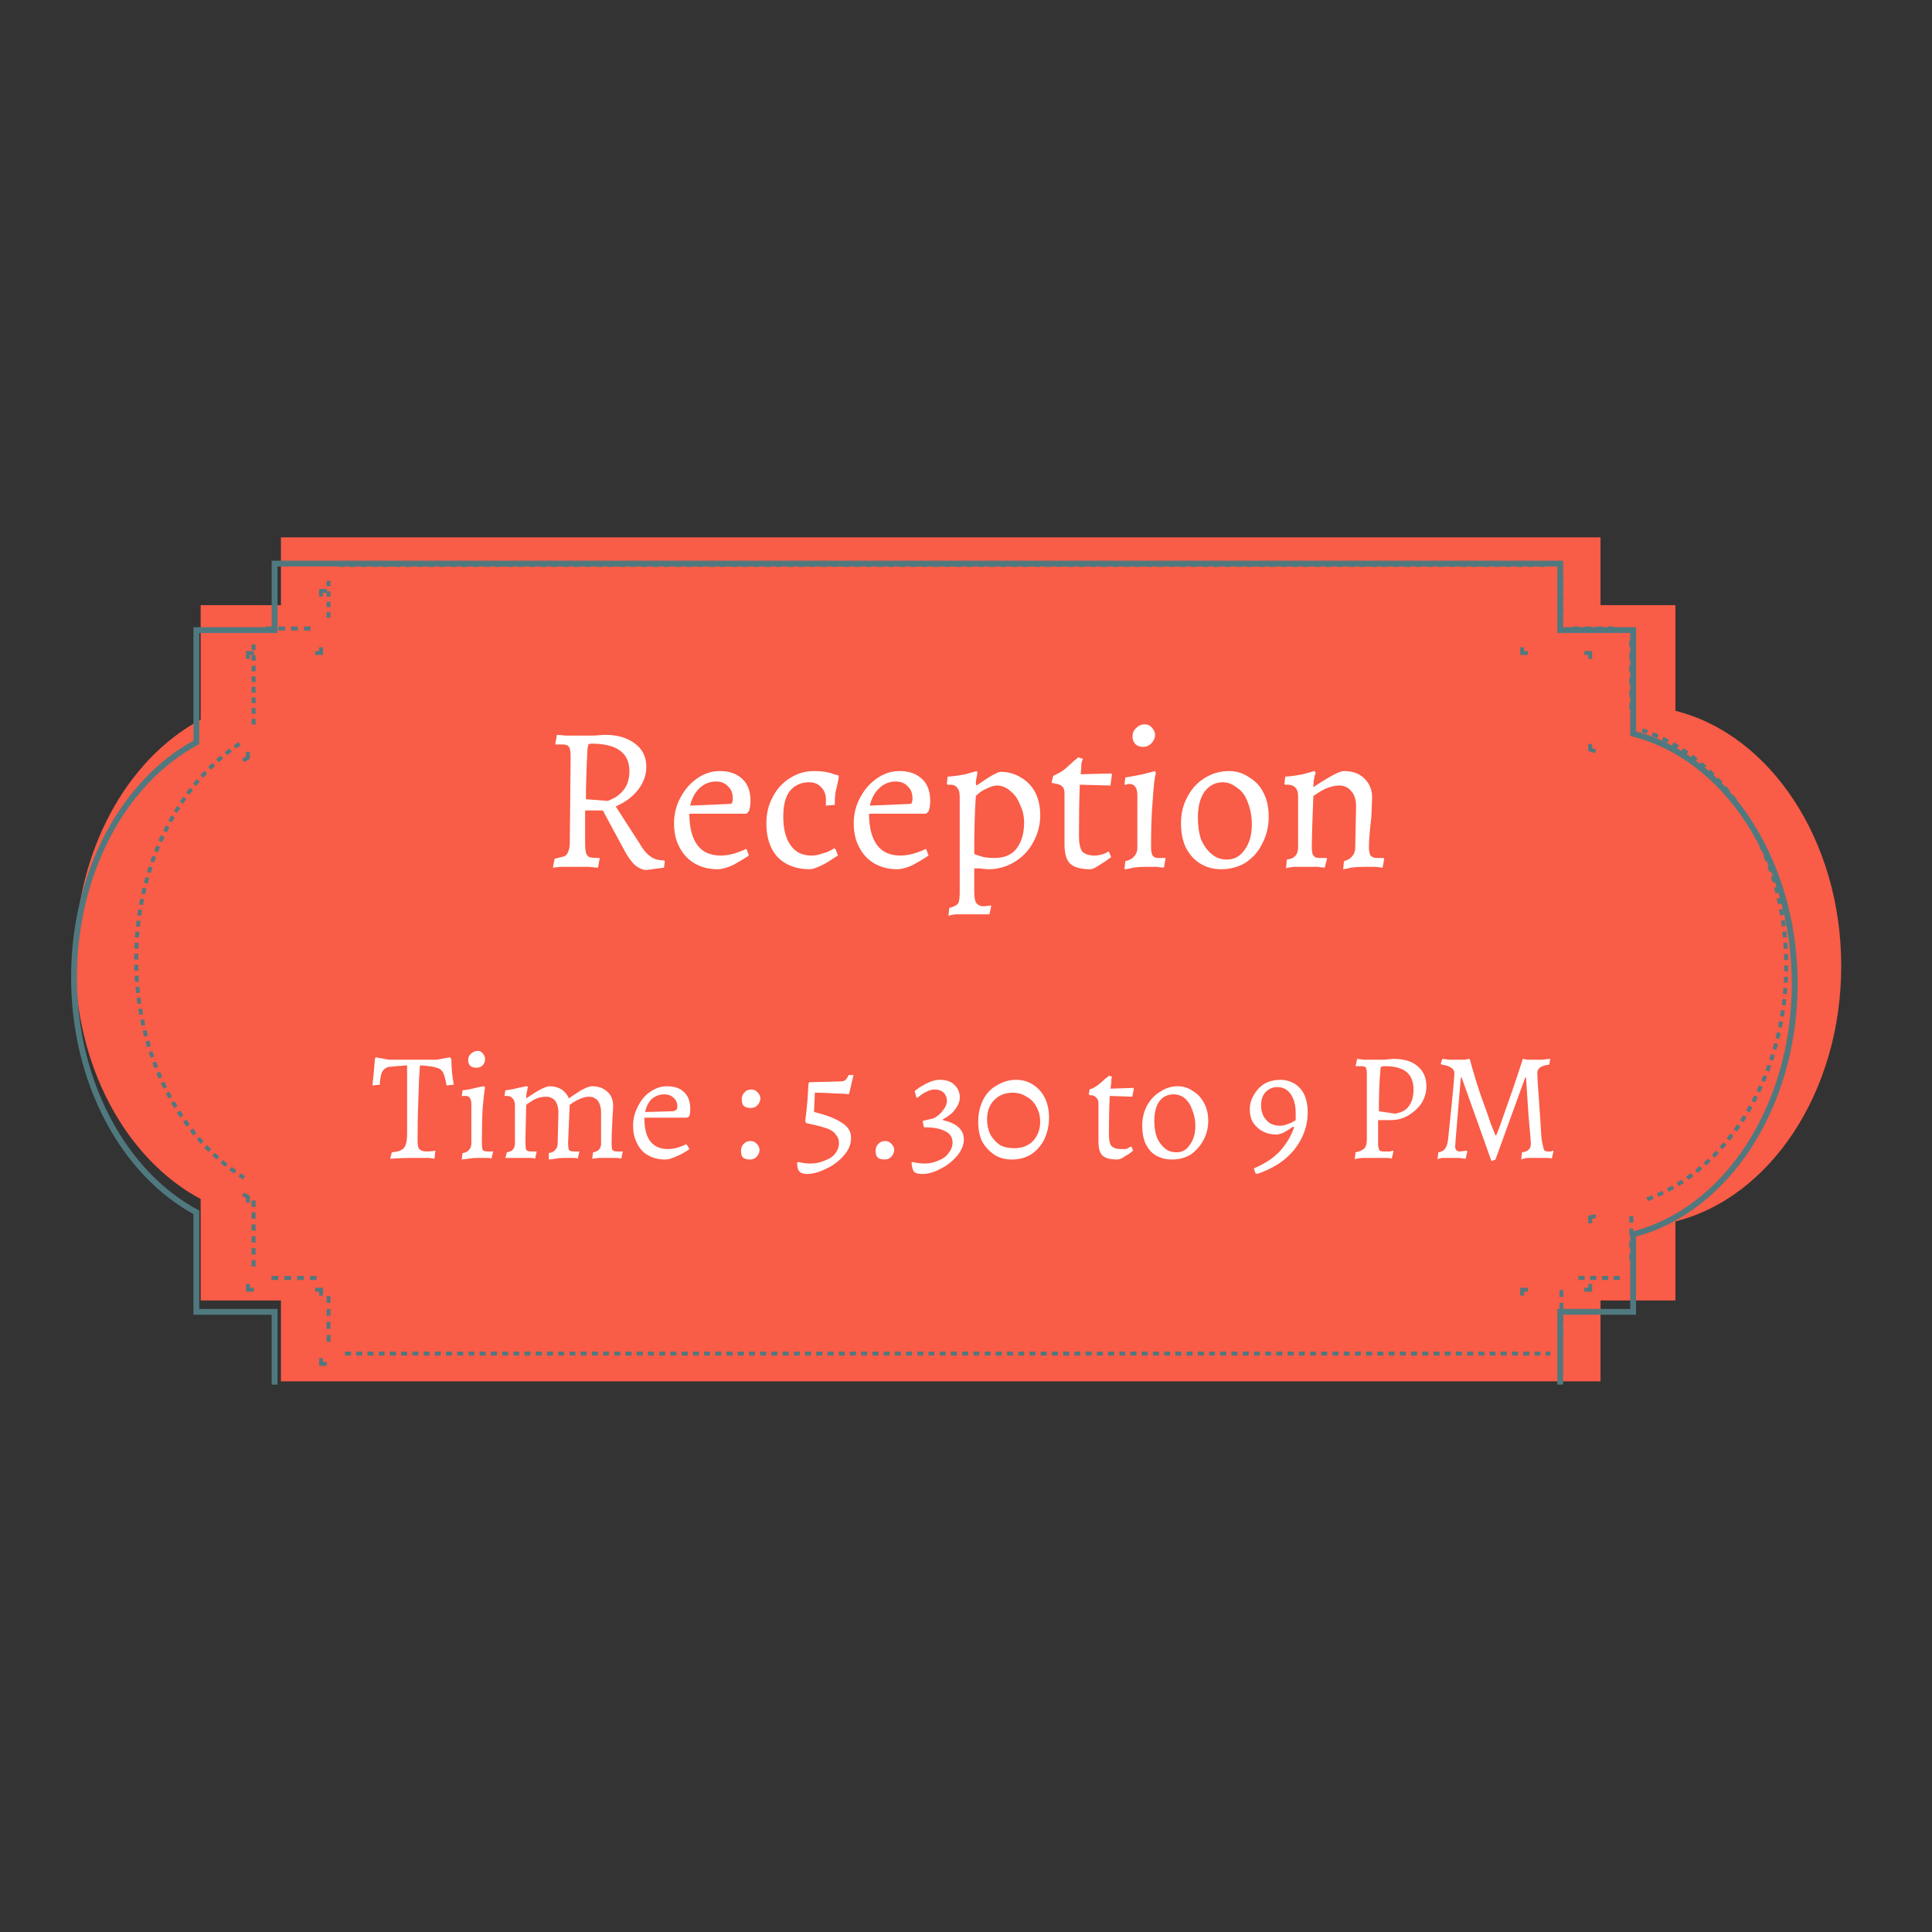<?xml version="1.0" encoding="UTF-8"?>
<svg xmlns="http://www.w3.org/2000/svg" xmlns:xlink="http://www.w3.org/1999/xlink" contentScriptType="text/ecmascript" width="37.5pt" zoomAndPan="magnify" contentStyleType="text/css"
     viewBox="0 0 37.5 37.5" height="37.5pt" preserveAspectRatio="xMidYMid meet" version="1.2">
    <rect x="0" y="0" width="37.5" height="37.5" fill="#333333" stroke="none"/>
    <defs>
        <g/>
        <clipPath xml:id="clip1" id="clip1">
            <path d="M 1.344 10.375 L 35.844 10.375 L 35.844 26.875 L 1.344 26.875 Z M 1.344 10.375 "/>
        </clipPath>
        <clipPath xml:id="clip2" id="clip2">
            <path d="M 30 10.375 L 31 10.375 L 31 12 L 30 12 Z M 30 10.375 "/>
        </clipPath>
        <clipPath xml:id="clip3" id="clip3">
            <path d="M 6 10.375 L 30 10.375 L 30 12 L 6 12 Z M 6 10.375 "/>
        </clipPath>
        <clipPath xml:id="clip4" id="clip4">
            <path d="M 6 10.375 L 7 10.375 L 7 12 L 6 12 Z M 6 10.375 "/>
        </clipPath>
        <clipPath xml:id="clip5" id="clip5">
            <path d="M 6 25 L 7 25 L 7 26.875 L 6 26.875 Z M 6 25 "/>
        </clipPath>
        <clipPath xml:id="clip6" id="clip6">
            <path d="M 6 26 L 7 26 L 7 26.875 L 6 26.875 Z M 6 26 "/>
        </clipPath>
        <clipPath xml:id="clip7" id="clip7">
            <path d="M 6 26 L 31 26 L 31 26.875 L 6 26.875 Z M 6 26 "/>
        </clipPath>
        <clipPath xml:id="clip8" id="clip8">
            <path d="M 30 26 L 31 26 L 31 26.875 L 30 26.875 Z M 30 26 "/>
        </clipPath>
    </defs>
    <g xml:id="surface1" id="surface1">
        <g clip-rule="nonzero" clip-path="url(#clip1)">
            <path style=" stroke:none;fill-rule:nonzero;fill:rgb(97.649%,36.079%,27.84%);fill-opacity:1;"
                  d="M 35.738 18.75 C 35.738 16.301 34.352 14.254 32.52 13.797 L 32.52 11.746 L 31.066 11.746 L 31.066 10.43 L 5.453 10.43 L 5.453 11.746 L 3.895 11.746 L 3.895 13.969 C 2.461 14.734 1.457 16.527 1.457 18.621 C 1.457 20.715 2.461 22.508 3.895 23.273 L 3.895 25.242 L 5.453 25.242 L 5.453 26.812 L 31.066 26.812 L 31.066 25.242 L 32.52 25.242 L 32.52 23.707 C 34.352 23.25 35.738 21.203 35.738 18.75 "/>
            <path style="fill:none;stroke-width:16.189;stroke-linecap:butt;stroke-linejoin:miter;stroke:rgb(31.369%,47.449%,49.799%);stroke-opacity:1;stroke-miterlimit:10;"
                  d="M 4883.437 2485.844 C 4883.437 2828.883 4690.436 3115.57 4435.458 3179.582 L 4435.458 3466.816 L 4233.215 3466.816 L 4233.215 3651.192 L 668.412 3651.192 L 668.412 3466.816 L 451.49 3466.816 L 451.49 3155.509 C 251.966 3048.275 112.244 2797.151 112.244 2503.899 C 112.244 2210.647 251.966 1959.523 451.49 1852.289 L 451.49 1576.545 L 668.412 1576.545 L 668.412 1356.606 L 4233.215 1356.606 L 4233.215 1576.545 L 4435.458 1576.545 L 4435.458 1791.559 C 4690.436 1855.572 4883.437 2142.258 4883.437 2485.844 Z M 4883.437 2485.844 "
                  transform="matrix(0.007,0,0,-0.007,0.651,36.498)"/>
        </g>
        <path style="fill:none;stroke-width:10.793;stroke-linecap:butt;stroke-linejoin:miter;stroke:rgb(31.369%,47.449%,49.799%);stroke-opacity:1;stroke-miterlimit:10;"
              d="M 4331.618 3130.889 C 4326.725 3132.53 4321.288 3133.625 4316.395 3135.266 L 4316.395 3151.132 "
              transform="matrix(0.007,0,0,-0.007,0.651,36.498)"/>
        <path style=" stroke:none;fill-rule:nonzero;fill:rgb(31.369%,47.449%,49.799%);fill-opacity:1;"
              d="M 31.703 13.773 L 31.703 13.641 L 31.625 13.641 L 31.625 13.773 M 31.703 13.527 L 31.703 13.398 L 31.625 13.398 L 31.625 13.527 M 31.703 13.285 L 31.703 13.156 L 31.625 13.156 L 31.625 13.285 M 31.703 13.043 L 31.703 12.914 L 31.625 12.914 L 31.625 13.043 M 31.703 12.801 L 31.703 12.672 L 31.625 12.672 L 31.625 12.801 M 31.703 12.555 L 31.703 12.43 L 31.625 12.43 L 31.625 12.555 "/>
        <path style="fill:none;stroke-width:10.793;stroke-linecap:butt;stroke-linejoin:miter;stroke:rgb(31.369%,47.449%,49.799%);stroke-opacity:1;stroke-miterlimit:10;"
              d="M 4316.395 3386.937 L 4316.395 3403.351 L 4300.085 3403.351 " transform="matrix(0.007,0,0,-0.007,0.651,36.498)"/>
        <path style=" stroke:none;fill-rule:nonzero;fill:rgb(31.369%,47.449%,49.799%);fill-opacity:1;"
              d="M 31.332 12.16 L 31.211 12.16 L 31.211 12.238 L 31.332 12.238 M 31.105 12.16 L 30.984 12.16 L 30.984 12.238 L 31.105 12.238 M 30.879 12.16 L 30.758 12.16 L 30.758 12.238 L 30.879 12.238 M 30.648 12.16 L 30.531 12.16 L 30.531 12.238 L 30.648 12.238 "/>
        <path style="fill:none;stroke-width:10.793;stroke-linecap:butt;stroke-linejoin:miter;stroke:rgb(31.369%,47.449%,49.799%);stroke-opacity:1;stroke-miterlimit:10;"
              d="M 4143.51 3403.351 L 4127.744 3403.351 L 4127.744 3419.217 " transform="matrix(0.007,0,0,-0.007,0.651,36.498)"/>
        <path style=" stroke:none;fill-rule:nonzero;fill:rgb(31.369%,47.449%,49.799%);fill-opacity:1;"
              d="M 30.344 11.895 L 30.344 11.785 L 30.27 11.785 L 30.27 11.895 M 30.344 11.691 L 30.344 11.582 L 30.27 11.582 L 30.27 11.691 M 30.344 11.488 L 30.344 11.379 L 30.27 11.379 L 30.27 11.488 M 30.344 11.285 L 30.344 11.176 L 30.27 11.176 L 30.27 11.285 "/>
        <g clip-rule="nonzero" clip-path="url(#clip2)">
            <path style="fill:none;stroke-width:10.793;stroke-linecap:butt;stroke-linejoin:miter;stroke:rgb(31.369%,47.449%,49.799%);stroke-opacity:1;stroke-miterlimit:10;"
                  d="M 4127.744 3559.825 L 4127.744 3575.691 L 4111.434 3575.691 " transform="matrix(0.007,0,0,-0.007,0.651,36.498)"/>
        </g>
        <g clip-rule="nonzero" clip-path="url(#clip3)">
            <path style=" stroke:none;fill-rule:nonzero;fill:rgb(31.369%,47.449%,49.799%);fill-opacity:1;"
                  d="M 29.988 10.93 L 29.871 10.93 L 29.871 11.004 L 29.988 11.004 M 29.77 10.93 L 29.652 10.93 L 29.652 11.004 L 29.77 11.004 M 29.551 10.93 L 29.438 10.93 L 29.438 11.004 L 29.551 11.004 M 29.332 10.93 L 29.219 10.93 L 29.219 11.004 L 29.332 11.004 M 29.117 10.93 L 29 10.93 L 29 11.004 L 29.117 11.004 M 28.898 10.93 L 28.781 10.93 L 28.781 11.004 L 28.898 11.004 M 28.68 10.93 L 28.566 10.93 L 28.566 11.004 L 28.68 11.004 M 28.461 10.93 L 28.348 10.93 L 28.348 11.004 L 28.461 11.004 M 28.246 10.93 L 28.129 10.93 L 28.129 11.004 L 28.246 11.004 M 28.027 10.93 L 27.91 10.93 L 27.91 11.004 L 28.027 11.004 M 27.809 10.93 L 27.691 10.93 L 27.691 11.004 L 27.809 11.004 M 27.59 10.93 L 27.477 10.93 L 27.477 11.004 L 27.59 11.004 M 27.375 10.93 L 27.258 10.93 L 27.258 11.004 L 27.375 11.004 M 27.156 10.93 L 27.039 10.93 L 27.039 11.004 L 27.156 11.004 M 26.938 10.93 L 26.82 10.93 L 26.82 11.004 L 26.938 11.004 M 26.719 10.93 L 26.605 10.93 L 26.605 11.004 L 26.719 11.004 M 26.504 10.93 L 26.387 10.93 L 26.387 11.004 L 26.504 11.004 M 26.285 10.93 L 26.168 10.93 L 26.168 11.004 L 26.285 11.004 M 26.066 10.93 L 25.949 10.93 L 25.949 11.004 L 26.066 11.004 M 25.848 10.93 L 25.734 10.93 L 25.734 11.004 L 25.848 11.004 M 25.633 10.93 L 25.516 10.93 L 25.516 11.004 L 25.633 11.004 M 25.414 10.93 L 25.297 10.93 L 25.297 11.004 L 25.414 11.004 M 25.195 10.93 L 25.078 10.93 L 25.078 11.004 L 25.195 11.004 M 24.977 10.93 L 24.863 10.93 L 24.863 11.004 L 24.977 11.004 M 24.762 10.93 L 24.645 10.93 L 24.645 11.004 L 24.762 11.004 M 24.543 10.93 L 24.426 10.93 L 24.426 11.004 L 24.543 11.004 M 24.324 10.93 L 24.207 10.93 L 24.207 11.004 L 24.324 11.004 M 24.105 10.93 L 23.992 10.93 L 23.992 11.004 L 24.105 11.004 M 23.887 10.93 L 23.773 10.93 L 23.773 11.004 L 23.887 11.004 M 23.672 10.93 L 23.555 10.93 L 23.555 11.004 L 23.672 11.004 M 23.453 10.93 L 23.336 10.93 L 23.336 11.004 L 23.453 11.004 M 23.234 10.93 L 23.121 10.93 L 23.121 11.004 L 23.234 11.004 M 23.016 10.93 L 22.902 10.93 L 22.902 11.004 L 23.016 11.004 M 22.801 10.93 L 22.684 10.93 L 22.684 11.004 L 22.801 11.004 M 22.582 10.93 L 22.465 10.93 L 22.465 11.004 L 22.582 11.004 M 22.363 10.93 L 22.25 10.93 L 22.25 11.004 L 22.363 11.004 M 22.145 10.93 L 22.031 10.93 L 22.031 11.004 L 22.145 11.004 M 21.93 10.93 L 21.812 10.93 L 21.812 11.004 L 21.93 11.004 M 21.711 10.93 L 21.594 10.93 L 21.594 11.004 L 21.711 11.004 M 21.492 10.93 L 21.375 10.93 L 21.375 11.004 L 21.492 11.004 M 21.273 10.93 L 21.16 10.93 L 21.16 11.004 L 21.273 11.004 M 21.059 10.93 L 20.941 10.93 L 20.941 11.004 L 21.059 11.004 M 20.84 10.93 L 20.723 10.93 L 20.723 11.004 L 20.84 11.004 M 20.621 10.93 L 20.504 10.93 L 20.504 11.004 L 20.621 11.004 M 20.402 10.93 L 20.289 10.93 L 20.289 11.004 L 20.402 11.004 M 20.188 10.93 L 20.07 10.93 L 20.07 11.004 L 20.188 11.004 M 19.969 10.93 L 19.852 10.93 L 19.852 11.004 L 19.969 11.004 M 19.75 10.93 L 19.633 10.93 L 19.633 11.004 L 19.75 11.004 M 19.531 10.93 L 19.418 10.93 L 19.418 11.004 L 19.531 11.004 M 19.316 10.93 L 19.199 10.93 L 19.199 11.004 L 19.316 11.004 M 19.098 10.93 L 18.98 10.93 L 18.98 11.004 L 19.098 11.004 M 18.879 10.93 L 18.762 10.93 L 18.762 11.004 L 18.879 11.004 M 18.66 10.93 L 18.547 10.93 L 18.547 11.004 L 18.66 11.004 M 18.445 10.93 L 18.328 10.93 L 18.328 11.004 L 18.445 11.004 M 18.227 10.93 L 18.109 10.93 L 18.109 11.004 L 18.227 11.004 M 18.008 10.93 L 17.891 10.93 L 17.891 11.004 L 18.008 11.004 M 17.789 10.93 L 17.676 10.93 L 17.676 11.004 L 17.789 11.004 M 17.57 10.93 L 17.457 10.93 L 17.457 11.004 L 17.57 11.004 M 17.355 10.93 L 17.238 10.93 L 17.238 11.004 L 17.355 11.004 M 17.137 10.93 L 17.02 10.93 L 17.02 11.004 L 17.137 11.004 M 16.918 10.93 L 16.805 10.93 L 16.805 11.004 L 16.918 11.004 M 16.699 10.93 L 16.586 10.93 L 16.586 11.004 L 16.699 11.004 M 16.484 10.93 L 16.367 10.93 L 16.367 11.004 L 16.484 11.004 M 16.266 10.93 L 16.148 10.93 L 16.148 11.004 L 16.266 11.004 M 16.047 10.93 L 15.934 10.93 L 15.934 11.004 L 16.047 11.004 M 15.828 10.93 L 15.715 10.93 L 15.715 11.004 L 15.828 11.004 M 15.613 10.93 L 15.496 10.93 L 15.496 11.004 L 15.613 11.004 M 15.395 10.93 L 15.277 10.93 L 15.277 11.004 L 15.395 11.004 M 15.176 10.93 L 15.059 10.93 L 15.059 11.004 L 15.176 11.004 M 14.957 10.93 L 14.844 10.93 L 14.844 11.004 L 14.957 11.004 M 14.742 10.93 L 14.625 10.93 L 14.625 11.004 L 14.742 11.004 M 14.523 10.93 L 14.406 10.93 L 14.406 11.004 L 14.523 11.004 M 14.305 10.93 L 14.188 10.93 L 14.188 11.004 L 14.305 11.004 M 14.086 10.93 L 13.973 10.93 L 13.973 11.004 L 14.086 11.004 M 13.871 10.93 L 13.754 10.93 L 13.754 11.004 L 13.871 11.004 M 13.652 10.93 L 13.535 10.93 L 13.535 11.004 L 13.652 11.004 M 13.434 10.93 L 13.316 10.93 L 13.316 11.004 L 13.434 11.004 M 13.215 10.93 L 13.102 10.93 L 13.102 11.004 L 13.215 11.004 M 13 10.93 L 12.883 10.93 L 12.883 11.004 L 13 11.004 M 12.781 10.93 L 12.664 10.93 L 12.664 11.004 L 12.781 11.004 M 12.562 10.93 L 12.445 10.93 L 12.445 11.004 L 12.562 11.004 M 12.344 10.93 L 12.23 10.93 L 12.23 11.004 L 12.344 11.004 M 12.129 10.93 L 12.012 10.93 L 12.012 11.004 L 12.129 11.004 M 11.91 10.93 L 11.793 10.93 L 11.793 11.004 L 11.91 11.004 M 11.691 10.93 L 11.574 10.93 L 11.574 11.004 L 11.691 11.004 M 11.473 10.93 L 11.359 10.93 L 11.359 11.004 L 11.473 11.004 M 11.254 10.93 L 11.141 10.93 L 11.141 11.004 L 11.254 11.004 M 11.039 10.93 L 10.922 10.93 L 10.922 11.004 L 11.039 11.004 M 10.82 10.93 L 10.703 10.93 L 10.703 11.004 L 10.82 11.004 M 10.602 10.93 L 10.488 10.93 L 10.488 11.004 L 10.602 11.004 M 10.383 10.93 L 10.27 10.93 L 10.27 11.004 L 10.383 11.004 M 10.168 10.93 L 10.051 10.93 L 10.051 11.004 L 10.168 11.004 M 9.949 10.93 L 9.832 10.93 L 9.832 11.004 L 9.949 11.004 M 9.73 10.93 L 9.617 10.93 L 9.617 11.004 L 9.73 11.004 M 9.512 10.93 L 9.398 10.93 L 9.398 11.004 L 9.512 11.004 M 9.297 10.93 L 9.18 10.93 L 9.18 11.004 L 9.297 11.004 M 9.078 10.93 L 8.961 10.93 L 8.961 11.004 L 9.078 11.004 M 8.859 10.93 L 8.746 10.93 L 8.746 11.004 L 8.859 11.004 M 8.641 10.93 L 8.527 10.93 L 8.527 11.004 L 8.641 11.004 M 8.426 10.93 L 8.309 10.93 L 8.309 11.004 L 8.426 11.004 M 8.207 10.93 L 8.09 10.93 L 8.09 11.004 L 8.207 11.004 M 7.988 10.93 L 7.871 10.93 L 7.871 11.004 L 7.988 11.004 M 7.77 10.93 L 7.656 10.93 L 7.656 11.004 L 7.77 11.004 M 7.555 10.93 L 7.438 10.93 L 7.438 11.004 L 7.555 11.004 M 7.336 10.93 L 7.219 10.93 L 7.219 11.004 L 7.336 11.004 M 7.117 10.93 L 7 10.93 L 7 11.004 L 7.117 11.004 M 6.898 10.93 L 6.785 10.93 L 6.785 11.004 L 6.898 11.004 M 6.684 10.93 L 6.594 10.93 L 6.594 11.004 L 6.684 11.004 "/>
        </g>
        <g clip-rule="nonzero" clip-path="url(#clip4)">
            <path style="fill:none;stroke-width:10.793;stroke-linecap:butt;stroke-linejoin:miter;stroke:rgb(31.369%,47.449%,49.799%);stroke-opacity:1;stroke-miterlimit:10;"
                  d="M 813.027 3575.691 L 797.26 3575.691 L 797.26 3559.825 " transform="matrix(0.007,0,0,-0.007,0.651,36.498)"/>
        </g>
        <path style=" stroke:none;fill-rule:nonzero;fill:rgb(31.369%,47.449%,49.799%);fill-opacity:1;"
              d="M 6.34 11.273 L 6.34 11.379 L 6.414 11.379 L 6.414 11.273 M 6.34 11.477 L 6.34 11.582 L 6.414 11.582 L 6.414 11.477 M 6.34 11.68 L 6.34 11.785 L 6.414 11.785 L 6.414 11.68 M 6.34 11.883 L 6.34 11.988 L 6.414 11.988 L 6.414 11.883 "/>
        <path style="fill:none;stroke-width:10.793;stroke-linecap:butt;stroke-linejoin:miter;stroke:rgb(31.369%,47.449%,49.799%);stroke-opacity:1;stroke-miterlimit:10;"
              d="M 797.26 3419.217 L 797.26 3403.351 L 780.95 3403.351 " transform="matrix(0.007,0,0,-0.007,0.651,36.498)"/>
        <path style=" stroke:none;fill-rule:nonzero;fill:rgb(31.369%,47.449%,49.799%);fill-opacity:1;"
              d="M 6.027 12.16 L 5.898 12.16 L 5.898 12.238 L 6.027 12.238 M 5.781 12.16 L 5.648 12.16 L 5.648 12.238 L 5.781 12.238 M 5.535 12.16 L 5.402 12.16 L 5.402 12.238 L 5.535 12.238 M 5.285 12.16 L 5.156 12.16 L 5.156 12.238 L 5.285 12.238 "/>
        <path style="fill:none;stroke-width:10.793;stroke-linecap:butt;stroke-linejoin:miter;stroke:rgb(31.369%,47.449%,49.799%);stroke-opacity:1;stroke-miterlimit:10;"
              d="M 610.784 3403.351 L 594.474 3403.351 L 594.474 3386.937 " transform="matrix(0.007,0,0,-0.007,0.651,36.498)"/>
        <path style=" stroke:none;fill-rule:nonzero;fill:rgb(31.369%,47.449%,49.799%);fill-opacity:1;"
              d="M 4.883 12.508 L 4.883 12.617 L 4.961 12.617 L 4.961 12.508 M 4.883 12.715 L 4.883 12.824 L 4.961 12.824 L 4.961 12.715 M 4.883 12.922 L 4.883 13.031 L 4.961 13.031 L 4.961 12.922 M 4.883 13.129 L 4.883 13.238 L 4.961 13.238 L 4.961 13.129 M 4.883 13.332 L 4.883 13.445 L 4.961 13.445 L 4.961 13.332 M 4.883 13.539 L 4.883 13.648 L 4.961 13.648 L 4.961 13.539 M 4.883 13.746 L 4.883 13.855 L 4.961 13.855 L 4.961 13.746 M 4.883 13.953 L 4.883 14.062 L 4.961 14.062 L 4.961 13.953 "/>
        <path style="fill:none;stroke-width:10.793;stroke-linecap:butt;stroke-linejoin:miter;stroke:rgb(31.369%,47.449%,49.799%);stroke-opacity:1;stroke-miterlimit:10;"
              d="M 594.474 3129.248 L 594.474 3112.834 C 590.125 3110.099 585.232 3107.91 580.882 3105.175 "
              transform="matrix(0.007,0,0,-0.007,0.651,36.498)"/>
        <path style=" stroke:none;fill-rule:nonzero;fill:rgb(31.369%,47.449%,49.799%);fill-opacity:1;"
              d="M 4.629 14.402 C 4.598 14.426 4.566 14.445 4.535 14.469 L 4.578 14.531 C 4.609 14.508 4.641 14.488 4.672 14.469 Z M 4.453 14.527 C 4.422 14.551 4.391 14.574 4.359 14.598 L 4.41 14.66 C 4.438 14.637 4.469 14.613 4.5 14.59 Z M 4.281 14.664 C 4.254 14.688 4.223 14.715 4.195 14.738 L 4.246 14.797 C 4.273 14.77 4.305 14.746 4.332 14.723 Z M 4.121 14.809 C 4.094 14.836 4.066 14.859 4.039 14.887 L 4.094 14.941 C 4.121 14.918 4.148 14.891 4.176 14.863 Z M 3.965 14.961 C 3.941 14.988 3.914 15.016 3.887 15.047 L 3.945 15.098 C 3.973 15.07 3.996 15.043 4.023 15.016 Z M 3.82 15.121 C 3.797 15.152 3.77 15.18 3.746 15.211 L 3.809 15.258 C 3.832 15.23 3.855 15.199 3.879 15.172 Z M 3.684 15.289 C 3.66 15.32 3.637 15.352 3.613 15.383 L 3.676 15.426 C 3.699 15.398 3.723 15.367 3.746 15.336 Z M 3.555 15.465 C 3.531 15.496 3.512 15.527 3.488 15.559 L 3.555 15.602 C 3.574 15.57 3.598 15.539 3.617 15.508 Z M 3.434 15.645 C 3.414 15.676 3.395 15.707 3.375 15.742 L 3.441 15.781 C 3.461 15.75 3.48 15.715 3.5 15.684 Z M 3.324 15.828 C 3.305 15.863 3.285 15.895 3.266 15.93 L 3.336 15.965 C 3.352 15.934 3.371 15.898 3.391 15.867 Z M 3.219 16.02 C 3.199 16.051 3.184 16.086 3.168 16.121 L 3.238 16.156 C 3.254 16.121 3.27 16.086 3.289 16.055 Z M 3.125 16.211 C 3.105 16.246 3.09 16.281 3.074 16.316 L 3.148 16.348 C 3.164 16.312 3.18 16.277 3.195 16.246 Z M 3.035 16.41 C 3.02 16.445 3.008 16.48 2.992 16.516 L 3.066 16.543 C 3.078 16.508 3.094 16.473 3.109 16.441 Z M 2.957 16.609 C 2.945 16.648 2.93 16.684 2.918 16.719 L 2.992 16.742 C 3.004 16.707 3.016 16.672 3.031 16.637 Z M 2.887 16.816 C 2.875 16.852 2.863 16.887 2.852 16.926 L 2.926 16.945 C 2.938 16.91 2.949 16.875 2.961 16.84 Z M 2.824 17.02 C 2.812 17.059 2.805 17.094 2.793 17.133 L 2.867 17.152 C 2.879 17.113 2.887 17.078 2.898 17.043 Z M 2.77 17.23 C 2.758 17.266 2.75 17.305 2.742 17.344 L 2.82 17.359 C 2.828 17.32 2.836 17.285 2.844 17.246 Z M 2.723 17.441 C 2.715 17.477 2.707 17.516 2.699 17.555 L 2.777 17.566 C 2.785 17.531 2.789 17.492 2.797 17.457 Z M 2.684 17.652 C 2.676 17.691 2.672 17.727 2.664 17.766 L 2.742 17.777 C 2.746 17.738 2.754 17.703 2.758 17.664 Z M 2.652 17.867 C 2.648 17.902 2.645 17.941 2.641 17.98 L 2.715 17.988 C 2.719 17.949 2.723 17.914 2.73 17.875 Z M 2.629 18.082 C 2.625 18.117 2.621 18.156 2.621 18.195 L 2.695 18.199 C 2.699 18.164 2.703 18.125 2.707 18.086 Z M 2.613 18.297 L 2.609 18.41 L 2.688 18.414 L 2.691 18.301 Z M 2.605 18.512 L 2.605 18.625 L 2.684 18.625 L 2.684 18.512 Z M 2.605 18.727 L 2.609 18.844 L 2.688 18.84 L 2.684 18.727 Z M 2.613 18.941 C 2.617 18.98 2.617 19.02 2.621 19.059 L 2.699 19.051 C 2.695 19.016 2.691 18.977 2.691 18.938 Z M 2.629 19.16 C 2.633 19.195 2.637 19.234 2.641 19.273 L 2.719 19.266 C 2.711 19.227 2.711 19.188 2.707 19.152 Z M 2.652 19.371 C 2.656 19.41 2.66 19.449 2.668 19.488 L 2.742 19.477 C 2.738 19.438 2.734 19.402 2.73 19.363 Z M 2.684 19.586 C 2.688 19.625 2.695 19.66 2.703 19.699 L 2.777 19.684 C 2.773 19.648 2.766 19.609 2.758 19.574 Z M 2.723 19.797 C 2.73 19.836 2.738 19.875 2.746 19.91 L 2.82 19.895 C 2.812 19.855 2.805 19.82 2.797 19.785 Z M 2.77 20.008 C 2.777 20.047 2.785 20.082 2.797 20.121 L 2.871 20.102 C 2.859 20.062 2.852 20.027 2.844 19.992 Z M 2.824 20.219 C 2.832 20.254 2.844 20.293 2.855 20.328 L 2.93 20.305 C 2.918 20.27 2.906 20.234 2.898 20.195 Z M 2.887 20.426 C 2.898 20.461 2.91 20.496 2.922 20.531 L 2.996 20.508 C 2.984 20.473 2.969 20.438 2.957 20.402 Z M 2.957 20.629 C 2.969 20.664 2.984 20.699 2.996 20.734 L 3.07 20.707 C 3.055 20.672 3.043 20.637 3.027 20.602 Z M 3.035 20.828 C 3.051 20.863 3.066 20.898 3.078 20.934 L 3.152 20.902 C 3.137 20.871 3.121 20.836 3.105 20.801 Z M 3.121 21.027 C 3.137 21.062 3.156 21.098 3.172 21.129 L 3.242 21.098 C 3.223 21.062 3.207 21.027 3.191 20.996 Z M 3.219 21.223 C 3.234 21.254 3.254 21.289 3.27 21.324 L 3.34 21.285 C 3.32 21.254 3.305 21.219 3.285 21.188 Z M 3.32 21.41 C 3.34 21.445 3.359 21.477 3.379 21.508 L 3.445 21.469 C 3.426 21.438 3.406 21.406 3.387 21.371 Z M 3.434 21.598 C 3.453 21.629 3.473 21.66 3.496 21.691 L 3.559 21.648 C 3.539 21.617 3.52 21.586 3.5 21.555 Z M 3.555 21.777 C 3.574 21.809 3.598 21.84 3.621 21.867 L 3.684 21.824 C 3.66 21.793 3.637 21.762 3.617 21.73 Z M 3.684 21.949 C 3.707 21.98 3.73 22.012 3.754 22.039 L 3.812 21.992 C 3.789 21.961 3.766 21.934 3.742 21.902 Z M 3.82 22.117 C 3.844 22.148 3.871 22.176 3.895 22.203 L 3.953 22.152 C 3.926 22.125 3.902 22.098 3.879 22.066 Z M 3.965 22.277 C 3.992 22.305 4.02 22.332 4.043 22.359 L 4.102 22.305 C 4.074 22.281 4.047 22.254 4.02 22.227 Z M 4.117 22.43 C 4.145 22.457 4.176 22.484 4.203 22.508 L 4.254 22.453 C 4.227 22.426 4.199 22.402 4.172 22.375 Z M 4.281 22.574 C 4.309 22.602 4.34 22.625 4.371 22.648 L 4.418 22.59 C 4.387 22.566 4.359 22.543 4.328 22.516 Z M 4.449 22.711 C 4.48 22.734 4.512 22.758 4.543 22.781 L 4.59 22.715 C 4.559 22.695 4.527 22.672 4.496 22.648 Z M 4.629 22.836 C 4.656 22.855 4.688 22.875 4.715 22.895 L 4.758 22.828 C 4.727 22.809 4.699 22.793 4.672 22.773 Z M 4.629 22.836 "/>
        <path style="fill:none;stroke-width:10.793;stroke-linecap:butt;stroke-linejoin:miter;stroke:rgb(31.369%,47.449%,49.799%);stroke-opacity:1;stroke-miterlimit:10;"
              d="M 580.882 1902.623 C 585.232 1899.888 590.125 1897.699 594.474 1894.964 L 594.474 1879.097 "
              transform="matrix(0.007,0,0,-0.007,0.651,36.498)"/>
        <path style=" stroke:none;fill-rule:nonzero;fill:rgb(31.369%,47.449%,49.799%);fill-opacity:1;"
              d="M 4.883 23.301 L 4.883 23.426 L 4.961 23.426 L 4.961 23.301 M 4.883 23.531 L 4.883 23.656 L 4.961 23.656 L 4.961 23.531 M 4.883 23.766 L 4.883 23.887 L 4.961 23.887 L 4.961 23.766 M 4.883 23.996 L 4.883 24.117 L 4.961 24.117 L 4.961 23.996 M 4.883 24.227 L 4.883 24.352 L 4.961 24.352 L 4.961 24.227 M 4.883 24.461 L 4.883 24.582 L 4.961 24.582 L 4.961 24.461 "/>
        <path style="fill:none;stroke-width:10.793;stroke-linecap:butt;stroke-linejoin:miter;stroke:rgb(31.369%,47.449%,49.799%);stroke-opacity:1;stroke-miterlimit:10;"
              d="M 594.474 1653.687 L 594.474 1637.821 L 610.784 1637.821 " transform="matrix(0.007,0,0,-0.007,0.651,36.498)"/>
        <path style=" stroke:none;fill-rule:nonzero;fill:rgb(31.369%,47.449%,49.799%);fill-opacity:1;"
              d="M 5.27 24.844 L 5.402 24.844 L 5.402 24.766 L 5.27 24.766 M 5.52 24.844 L 5.652 24.844 L 5.652 24.766 L 5.52 24.766 M 5.766 24.844 L 5.898 24.844 L 5.898 24.766 L 5.766 24.766 M 6.016 24.844 L 6.145 24.844 L 6.145 24.766 L 6.016 24.766 "/>
        <path style="fill:none;stroke-width:10.793;stroke-linecap:butt;stroke-linejoin:miter;stroke:rgb(31.369%,47.449%,49.799%);stroke-opacity:1;stroke-miterlimit:10;"
              d="M 780.95 1637.821 L 797.26 1637.821 L 797.26 1621.408 " transform="matrix(0.007,0,0,-0.007,0.651,36.498)"/>
        <g clip-rule="nonzero" clip-path="url(#clip5)">
            <path style=" stroke:none;fill-rule:nonzero;fill:rgb(31.369%,47.449%,49.799%);fill-opacity:1;"
                  d="M 6.34 25.156 L 6.34 25.289 L 6.414 25.289 L 6.414 25.156 M 6.34 25.406 L 6.34 25.539 L 6.414 25.539 L 6.414 25.406 M 6.34 25.656 L 6.34 25.793 L 6.414 25.793 L 6.414 25.656 M 6.34 25.91 L 6.34 26.043 L 6.414 26.043 L 6.414 25.91 "/>
        </g>
        <g clip-rule="nonzero" clip-path="url(#clip6)">
            <path style="fill:none;stroke-width:10.793;stroke-linecap:butt;stroke-linejoin:miter;stroke:rgb(31.369%,47.449%,49.799%);stroke-opacity:1;stroke-miterlimit:10;"
                  d="M 797.26 1447.973 L 797.26 1432.107 L 813.027 1432.107 " transform="matrix(0.007,0,0,-0.007,0.651,36.498)"/>
        </g>
        <g clip-rule="nonzero" clip-path="url(#clip7)">
            <path style=" stroke:none;fill-rule:nonzero;fill:rgb(31.369%,47.449%,49.799%);fill-opacity:1;"
                  d="M 6.695 26.312 L 6.812 26.312 L 6.812 26.234 L 6.695 26.234 M 6.914 26.312 L 7.031 26.312 L 7.031 26.234 L 6.914 26.234 M 7.133 26.312 L 7.25 26.312 L 7.25 26.234 L 7.133 26.234 M 7.352 26.312 L 7.465 26.312 L 7.465 26.234 L 7.352 26.234 M 7.566 26.312 L 7.684 26.312 L 7.684 26.234 L 7.566 26.234 M 7.785 26.312 L 7.902 26.312 L 7.902 26.234 L 7.785 26.234 M 8.004 26.312 L 8.121 26.312 L 8.121 26.234 L 8.004 26.234 M 8.223 26.312 L 8.336 26.312 L 8.336 26.234 L 8.223 26.234 M 8.438 26.312 L 8.555 26.312 L 8.555 26.234 L 8.438 26.234 M 8.656 26.312 L 8.773 26.312 L 8.773 26.234 L 8.656 26.234 M 8.875 26.312 L 8.992 26.312 L 8.992 26.234 L 8.875 26.234 M 9.094 26.312 L 9.207 26.312 L 9.207 26.234 L 9.094 26.234 M 9.309 26.312 L 9.426 26.312 L 9.426 26.234 L 9.309 26.234 M 9.527 26.312 L 9.645 26.312 L 9.645 26.234 L 9.527 26.234 M 9.746 26.312 L 9.863 26.312 L 9.863 26.234 L 9.746 26.234 M 9.965 26.312 L 10.078 26.312 L 10.078 26.234 L 9.965 26.234 M 10.18 26.312 L 10.297 26.312 L 10.297 26.234 L 10.18 26.234 M 10.398 26.312 L 10.516 26.312 L 10.516 26.234 L 10.398 26.234 M 10.617 26.312 L 10.734 26.312 L 10.734 26.234 L 10.617 26.234 M 10.836 26.312 L 10.949 26.312 L 10.949 26.234 L 10.836 26.234 M 11.055 26.312 L 11.168 26.312 L 11.168 26.234 L 11.055 26.234 M 11.27 26.312 L 11.387 26.312 L 11.387 26.234 L 11.27 26.234 M 11.488 26.312 L 11.605 26.312 L 11.605 26.234 L 11.488 26.234 M 11.707 26.312 L 11.82 26.312 L 11.82 26.234 L 11.707 26.234 M 11.926 26.312 L 12.039 26.312 L 12.039 26.234 L 11.926 26.234 M 12.141 26.312 L 12.258 26.312 L 12.258 26.234 L 12.141 26.234 M 12.359 26.312 L 12.477 26.312 L 12.477 26.234 L 12.359 26.234 M 12.578 26.312 L 12.691 26.312 L 12.691 26.234 L 12.578 26.234 M 12.797 26.312 L 12.91 26.312 L 12.91 26.234 L 12.797 26.234 M 13.012 26.312 L 13.129 26.312 L 13.129 26.234 L 13.012 26.234 M 13.23 26.312 L 13.348 26.312 L 13.348 26.234 L 13.23 26.234 M 13.449 26.312 L 13.566 26.312 L 13.566 26.234 L 13.449 26.234 M 13.668 26.312 L 13.781 26.312 L 13.781 26.234 L 13.668 26.234 M 13.883 26.312 L 14 26.312 L 14 26.234 L 13.883 26.234 M 14.102 26.312 L 14.219 26.312 L 14.219 26.234 L 14.102 26.234 M 14.32 26.312 L 14.438 26.312 L 14.438 26.234 L 14.32 26.234 M 14.539 26.312 L 14.652 26.312 L 14.652 26.234 L 14.539 26.234 M 14.754 26.312 L 14.871 26.312 L 14.871 26.234 L 14.754 26.234 M 14.973 26.312 L 15.09 26.312 L 15.09 26.234 L 14.973 26.234 M 15.191 26.312 L 15.309 26.312 L 15.309 26.234 L 15.191 26.234 M 15.41 26.312 L 15.523 26.312 L 15.523 26.234 L 15.41 26.234 M 15.625 26.312 L 15.742 26.312 L 15.742 26.234 L 15.625 26.234 M 15.844 26.312 L 15.961 26.312 L 15.961 26.234 L 15.844 26.234 M 16.062 26.312 L 16.18 26.312 L 16.18 26.234 L 16.062 26.234 M 16.281 26.312 L 16.395 26.312 L 16.395 26.234 L 16.281 26.234 M 16.496 26.312 L 16.613 26.312 L 16.613 26.234 L 16.496 26.234 M 16.715 26.312 L 16.832 26.312 L 16.832 26.234 L 16.715 26.234 M 16.934 26.312 L 17.051 26.312 L 17.051 26.234 L 16.934 26.234 M 17.152 26.312 L 17.266 26.312 L 17.266 26.234 L 17.152 26.234 M 17.371 26.312 L 17.484 26.312 L 17.484 26.234 L 17.371 26.234 M 17.586 26.312 L 17.703 26.312 L 17.703 26.234 L 17.586 26.234 M 17.805 26.312 L 17.922 26.312 L 17.922 26.234 L 17.805 26.234 M 18.023 26.312 L 18.137 26.312 L 18.137 26.234 L 18.023 26.234 M 18.242 26.312 L 18.355 26.312 L 18.355 26.234 L 18.242 26.234 M 18.457 26.312 L 18.574 26.312 L 18.574 26.234 L 18.457 26.234 M 18.676 26.312 L 18.793 26.312 L 18.793 26.234 L 18.676 26.234 M 18.895 26.312 L 19.008 26.312 L 19.008 26.234 L 18.895 26.234 M 19.113 26.312 L 19.227 26.312 L 19.227 26.234 L 19.113 26.234 M 19.328 26.312 L 19.445 26.312 L 19.445 26.234 L 19.328 26.234 M 19.547 26.312 L 19.664 26.312 L 19.664 26.234 L 19.547 26.234 M 19.766 26.312 L 19.879 26.312 L 19.879 26.234 L 19.766 26.234 M 19.984 26.312 L 20.098 26.312 L 20.098 26.234 L 19.984 26.234 M 20.199 26.312 L 20.316 26.312 L 20.316 26.234 L 20.199 26.234 M 20.418 26.312 L 20.535 26.312 L 20.535 26.234 L 20.418 26.234 M 20.637 26.312 L 20.754 26.312 L 20.754 26.234 L 20.637 26.234 M 20.855 26.312 L 20.969 26.312 L 20.969 26.234 L 20.855 26.234 M 21.07 26.312 L 21.188 26.312 L 21.188 26.234 L 21.07 26.234 M 21.289 26.312 L 21.406 26.312 L 21.406 26.234 L 21.289 26.234 M 21.508 26.312 L 21.625 26.312 L 21.625 26.234 L 21.508 26.234 M 21.727 26.312 L 21.84 26.312 L 21.84 26.234 L 21.727 26.234 M 21.941 26.312 L 22.059 26.312 L 22.059 26.234 L 21.941 26.234 M 22.16 26.312 L 22.277 26.312 L 22.277 26.234 L 22.16 26.234 M 22.379 26.312 L 22.496 26.312 L 22.496 26.234 L 22.379 26.234 M 22.598 26.312 L 22.711 26.312 L 22.711 26.234 L 22.598 26.234 M 22.812 26.312 L 22.93 26.312 L 22.93 26.234 L 22.812 26.234 M 23.031 26.312 L 23.148 26.312 L 23.148 26.234 L 23.031 26.234 M 23.25 26.312 L 23.367 26.312 L 23.367 26.234 L 23.25 26.234 M 23.469 26.312 L 23.582 26.312 L 23.582 26.234 L 23.469 26.234 M 23.684 26.312 L 23.801 26.312 L 23.801 26.234 L 23.684 26.234 M 23.902 26.312 L 24.02 26.312 L 24.02 26.234 L 23.902 26.234 M 24.121 26.312 L 24.238 26.312 L 24.238 26.234 L 24.121 26.234 M 24.34 26.312 L 24.453 26.312 L 24.453 26.234 L 24.34 26.234 M 24.559 26.312 L 24.672 26.312 L 24.672 26.234 L 24.559 26.234 M 24.773 26.312 L 24.891 26.312 L 24.891 26.234 L 24.773 26.234 M 24.992 26.312 L 25.109 26.312 L 25.109 26.234 L 24.992 26.234 M 25.211 26.312 L 25.324 26.312 L 25.324 26.234 L 25.211 26.234 M 25.43 26.312 L 25.543 26.312 L 25.543 26.234 L 25.43 26.234 M 25.645 26.312 L 25.762 26.312 L 25.762 26.234 L 25.645 26.234 M 25.863 26.312 L 25.98 26.312 L 25.98 26.234 L 25.863 26.234 M 26.082 26.312 L 26.195 26.312 L 26.195 26.234 L 26.082 26.234 M 26.301 26.312 L 26.414 26.312 L 26.414 26.234 L 26.301 26.234 M 26.516 26.312 L 26.633 26.312 L 26.633 26.234 L 26.516 26.234 M 26.734 26.312 L 26.852 26.312 L 26.852 26.234 L 26.734 26.234 M 26.953 26.312 L 27.07 26.312 L 27.07 26.234 L 26.953 26.234 M 27.172 26.312 L 27.285 26.312 L 27.285 26.234 L 27.172 26.234 M 27.387 26.312 L 27.504 26.312 L 27.504 26.234 L 27.387 26.234 M 27.605 26.312 L 27.723 26.312 L 27.723 26.234 L 27.605 26.234 M 27.824 26.312 L 27.941 26.312 L 27.941 26.234 L 27.824 26.234 M 28.043 26.312 L 28.156 26.312 L 28.156 26.234 L 28.043 26.234 M 28.258 26.312 L 28.375 26.312 L 28.375 26.234 L 28.258 26.234 M 28.477 26.312 L 28.594 26.312 L 28.594 26.234 L 28.477 26.234 M 28.695 26.312 L 28.812 26.312 L 28.812 26.234 L 28.695 26.234 M 28.914 26.312 L 29.027 26.312 L 29.027 26.234 L 28.914 26.234 M 29.129 26.312 L 29.246 26.312 L 29.246 26.234 L 29.129 26.234 M 29.348 26.312 L 29.465 26.312 L 29.465 26.234 L 29.348 26.234 M 29.566 26.312 L 29.684 26.312 L 29.684 26.234 L 29.566 26.234 M 29.785 26.312 L 29.898 26.312 L 29.898 26.234 L 29.785 26.234 M 30 26.312 L 30.09 26.312 L 30.09 26.234 L 30 26.234 "/>
        </g>
        <g clip-rule="nonzero" clip-path="url(#clip8)">
            <path style="fill:none;stroke-width:10.793;stroke-linecap:butt;stroke-linejoin:miter;stroke:rgb(31.369%,47.449%,49.799%);stroke-opacity:1;stroke-miterlimit:10;"
                  d="M 4111.434 1432.107 L 4127.744 1432.107 L 4127.744 1447.973 " transform="matrix(0.007,0,0,-0.007,0.651,36.498)"/>
        </g>
        <path style=" stroke:none;fill-rule:nonzero;fill:rgb(31.369%,47.449%,49.799%);fill-opacity:1;"
              d="M 30.344 25.926 L 30.344 25.789 L 30.27 25.789 L 30.27 25.926 M 30.344 25.672 L 30.344 25.539 L 30.27 25.539 L 30.27 25.672 M 30.344 25.422 L 30.344 25.289 L 30.27 25.289 L 30.27 25.422 M 30.344 25.172 L 30.344 25.039 L 30.27 25.039 L 30.27 25.172 "/>
        <path style="fill:none;stroke-width:10.793;stroke-linecap:butt;stroke-linejoin:miter;stroke:rgb(31.369%,47.449%,49.799%);stroke-opacity:1;stroke-miterlimit:10;"
              d="M 4127.744 1621.408 L 4127.744 1637.821 L 4143.51 1637.821 " transform="matrix(0.007,0,0,-0.007,0.651,36.498)"/>
        <path style=" stroke:none;fill-rule:nonzero;fill:rgb(31.369%,47.449%,49.799%);fill-opacity:1;"
              d="M 30.637 24.844 L 30.758 24.844 L 30.758 24.766 L 30.637 24.766 M 30.863 24.844 L 30.984 24.844 L 30.984 24.766 L 30.863 24.766 M 31.094 24.844 L 31.215 24.844 L 31.215 24.766 L 31.094 24.766 M 31.32 24.844 L 31.441 24.844 L 31.441 24.766 L 31.32 24.766 "/>
        <path style="fill:none;stroke-width:10.793;stroke-linecap:butt;stroke-linejoin:miter;stroke:rgb(31.369%,47.449%,49.799%);stroke-opacity:1;stroke-miterlimit:10;"
              d="M 4300.085 1637.821 L 4316.395 1637.821 L 4316.395 1653.687 " transform="matrix(0.007,0,0,-0.007,0.651,36.498)"/>
        <path style=" stroke:none;fill-rule:nonzero;fill:rgb(31.369%,47.449%,49.799%);fill-opacity:1;"
              d="M 31.703 24.461 L 31.703 24.332 L 31.625 24.332 L 31.625 24.461 M 31.703 24.219 L 31.703 24.09 L 31.625 24.09 L 31.625 24.219 M 31.703 23.973 L 31.703 23.844 L 31.625 23.844 L 31.625 23.973 M 31.703 23.73 L 31.703 23.602 L 31.625 23.602 L 31.625 23.73 "/>
        <path style="fill:none;stroke-width:10.793;stroke-linecap:butt;stroke-linejoin:miter;stroke:rgb(31.369%,47.449%,49.799%);stroke-opacity:1;stroke-miterlimit:10;"
              d="M 4316.395 1822.198 L 4316.395 1838.611 C 4321.288 1839.705 4326.725 1841.347 4331.618 1842.441 "
              transform="matrix(0.007,0,0,-0.007,0.651,36.498)"/>
        <path style=" stroke:none;fill-rule:nonzero;fill:rgb(31.369%,47.449%,49.799%);fill-opacity:1;"
              d="M 31.984 23.312 C 32.02 23.301 32.059 23.285 32.094 23.273 L 32.066 23.199 C 32.031 23.215 31.992 23.23 31.957 23.242 Z M 32.191 23.23 C 32.227 23.215 32.262 23.199 32.297 23.18 L 32.266 23.113 C 32.23 23.129 32.195 23.145 32.16 23.16 Z M 32.391 23.133 C 32.426 23.113 32.461 23.098 32.496 23.078 L 32.457 23.008 C 32.422 23.027 32.391 23.047 32.355 23.066 Z M 32.586 23.023 C 32.617 23.004 32.652 22.98 32.684 22.961 L 32.641 22.895 C 32.609 22.918 32.578 22.938 32.543 22.957 Z M 32.77 22.902 C 32.805 22.879 32.836 22.855 32.867 22.832 L 32.82 22.77 C 32.789 22.793 32.758 22.816 32.727 22.836 Z M 32.949 22.766 C 32.98 22.742 33.012 22.719 33.039 22.691 L 32.992 22.633 C 32.961 22.66 32.93 22.684 32.902 22.707 Z M 33.121 22.625 C 33.148 22.598 33.176 22.57 33.207 22.543 L 33.152 22.488 C 33.125 22.516 33.098 22.539 33.066 22.566 Z M 33.281 22.473 C 33.309 22.441 33.336 22.414 33.363 22.387 L 33.305 22.332 C 33.281 22.363 33.254 22.391 33.227 22.418 Z M 33.434 22.309 C 33.461 22.281 33.484 22.25 33.512 22.223 L 33.453 22.172 C 33.426 22.199 33.402 22.23 33.375 22.258 Z M 33.578 22.141 C 33.602 22.109 33.625 22.078 33.648 22.047 L 33.586 22 C 33.562 22.031 33.539 22.062 33.516 22.094 Z M 33.711 21.965 C 33.734 21.934 33.758 21.902 33.781 21.867 L 33.715 21.824 C 33.695 21.855 33.672 21.891 33.648 21.922 Z M 33.84 21.785 C 33.859 21.75 33.883 21.719 33.902 21.684 L 33.836 21.645 C 33.816 21.676 33.793 21.711 33.773 21.742 Z M 33.957 21.594 C 33.977 21.562 33.996 21.527 34.016 21.492 L 33.945 21.457 C 33.93 21.488 33.91 21.523 33.891 21.555 Z M 34.066 21.402 C 34.082 21.367 34.102 21.332 34.121 21.297 L 34.051 21.262 C 34.031 21.297 34.016 21.332 33.996 21.367 Z M 34.164 21.207 C 34.184 21.172 34.199 21.137 34.215 21.098 L 34.145 21.066 C 34.129 21.102 34.113 21.137 34.094 21.172 Z M 34.258 21.004 C 34.273 20.969 34.285 20.934 34.301 20.895 L 34.23 20.867 C 34.215 20.902 34.199 20.938 34.184 20.973 Z M 34.34 20.801 C 34.352 20.762 34.367 20.727 34.379 20.688 L 34.309 20.664 C 34.293 20.699 34.281 20.734 34.266 20.773 Z M 34.414 20.59 C 34.426 20.555 34.438 20.516 34.449 20.48 L 34.375 20.457 C 34.363 20.492 34.352 20.531 34.34 20.566 Z M 34.48 20.379 C 34.492 20.344 34.5 20.305 34.512 20.266 L 34.438 20.246 C 34.426 20.285 34.414 20.32 34.406 20.359 Z M 34.535 20.168 C 34.547 20.129 34.555 20.09 34.562 20.051 L 34.488 20.035 C 34.48 20.074 34.473 20.109 34.461 20.148 Z M 34.586 19.949 C 34.594 19.914 34.602 19.875 34.609 19.836 L 34.531 19.82 C 34.523 19.859 34.52 19.898 34.512 19.934 Z M 34.625 19.734 C 34.633 19.695 34.641 19.656 34.645 19.617 L 34.566 19.605 C 34.562 19.645 34.555 19.684 34.551 19.723 Z M 34.66 19.516 C 34.664 19.477 34.668 19.438 34.672 19.398 L 34.598 19.391 C 34.59 19.43 34.586 19.469 34.582 19.504 Z M 34.684 19.297 C 34.688 19.258 34.691 19.219 34.691 19.18 L 34.617 19.172 C 34.613 19.211 34.609 19.25 34.605 19.289 Z M 34.699 19.074 C 34.703 19.035 34.703 18.996 34.703 18.957 L 34.629 18.957 C 34.625 18.996 34.625 19.035 34.621 19.07 Z M 34.707 18.855 L 34.707 18.738 L 34.633 18.738 L 34.633 18.742 L 34.629 18.855 Z M 34.707 18.633 C 34.707 18.594 34.707 18.555 34.703 18.516 L 34.625 18.52 C 34.629 18.559 34.629 18.598 34.629 18.637 Z M 34.699 18.414 C 34.699 18.375 34.695 18.336 34.691 18.297 L 34.613 18.301 C 34.617 18.34 34.621 18.379 34.621 18.418 Z M 34.684 18.195 C 34.68 18.156 34.676 18.117 34.672 18.078 L 34.594 18.086 C 34.598 18.125 34.602 18.16 34.605 18.199 Z M 34.66 17.973 C 34.656 17.934 34.648 17.898 34.645 17.859 L 34.566 17.871 C 34.574 17.906 34.578 17.945 34.582 17.984 Z M 34.629 17.758 C 34.621 17.719 34.613 17.68 34.605 17.641 L 34.531 17.656 C 34.539 17.691 34.543 17.73 34.551 17.77 Z M 34.586 17.539 C 34.578 17.5 34.57 17.461 34.562 17.426 L 34.484 17.441 C 34.496 17.48 34.504 17.516 34.512 17.555 Z M 34.539 17.324 C 34.527 17.285 34.52 17.246 34.508 17.211 L 34.434 17.23 C 34.445 17.266 34.453 17.305 34.461 17.344 Z M 34.48 17.109 C 34.469 17.074 34.457 17.035 34.445 16.996 L 34.371 17.02 C 34.383 17.059 34.395 17.094 34.406 17.133 Z M 34.414 16.898 C 34.402 16.863 34.391 16.824 34.375 16.789 L 34.305 16.812 C 34.316 16.852 34.328 16.887 34.34 16.922 Z M 34.34 16.691 C 34.328 16.652 34.312 16.617 34.297 16.582 L 34.227 16.609 C 34.238 16.645 34.254 16.684 34.27 16.719 Z M 34.258 16.484 C 34.242 16.449 34.227 16.414 34.211 16.379 L 34.141 16.41 C 34.156 16.445 34.172 16.48 34.188 16.516 Z M 34.168 16.285 C 34.148 16.25 34.133 16.215 34.113 16.18 L 34.047 16.215 C 34.062 16.246 34.078 16.281 34.098 16.316 Z M 34.066 16.086 C 34.047 16.051 34.027 16.016 34.008 15.984 L 33.941 16.02 C 33.961 16.055 33.98 16.09 33.996 16.125 Z M 33.957 15.895 C 33.938 15.859 33.918 15.828 33.895 15.793 L 33.832 15.836 C 33.852 15.867 33.871 15.898 33.891 15.934 Z M 33.84 15.707 C 33.816 15.672 33.797 15.641 33.773 15.609 L 33.711 15.652 C 33.73 15.684 33.754 15.715 33.773 15.75 Z M 33.715 15.523 C 33.691 15.492 33.668 15.461 33.645 15.43 L 33.582 15.477 C 33.605 15.508 33.629 15.539 33.652 15.57 Z M 33.578 15.348 C 33.555 15.316 33.527 15.289 33.504 15.258 L 33.445 15.309 C 33.469 15.336 33.496 15.367 33.52 15.398 Z M 33.434 15.18 C 33.41 15.148 33.383 15.121 33.355 15.094 L 33.301 15.145 C 33.324 15.172 33.352 15.203 33.379 15.23 Z M 33.281 15.02 C 33.254 14.988 33.227 14.961 33.199 14.938 L 33.145 14.992 C 33.172 15.02 33.199 15.043 33.227 15.074 Z M 33.121 14.863 C 33.094 14.84 33.062 14.812 33.031 14.789 L 32.98 14.848 C 33.012 14.871 33.039 14.898 33.07 14.922 Z M 32.953 14.723 C 32.922 14.695 32.891 14.672 32.859 14.648 L 32.812 14.711 C 32.844 14.734 32.875 14.758 32.902 14.781 Z M 32.773 14.586 C 32.742 14.566 32.711 14.543 32.676 14.52 L 32.633 14.586 C 32.664 14.605 32.699 14.629 32.73 14.652 Z M 32.59 14.465 C 32.555 14.445 32.52 14.426 32.484 14.406 L 32.449 14.473 C 32.48 14.492 32.516 14.512 32.547 14.531 Z M 32.395 14.355 C 32.359 14.336 32.324 14.32 32.289 14.301 L 32.254 14.371 C 32.289 14.387 32.324 14.406 32.359 14.422 Z M 32.195 14.258 C 32.156 14.242 32.121 14.227 32.086 14.211 L 32.055 14.281 C 32.09 14.297 32.129 14.312 32.164 14.328 Z M 31.988 14.172 C 31.953 14.16 31.922 14.148 31.887 14.137 L 31.863 14.211 C 31.895 14.223 31.93 14.234 31.961 14.246 Z M 31.988 14.172 "/>
        <g style="fill:rgb(100%,100%,100%);fill-opacity:1;">
            <g transform="translate(10.498, 16.825)">
                <path style="stroke:none;"
                      d="M 2.047 0.062 C 1.984 0.062 1.91 0.031 1.828 -0.031 C 1.754 -0.102 1.688 -0.195 1.625 -0.312 L 1.203 -1.094 L 0.859 -1.094 L 0.859 -0.5 C 0.859 -0.395 0.863 -0.32 0.875 -0.281 C 0.883 -0.238 0.906 -0.207 0.938 -0.188 C 0.977 -0.176 1.047 -0.172 1.141 -0.172 L 1.141 -0.156 L 1.109 0.016 C 1.078 0.016 1.016 0.008 0.922 0 C 0.828 0 0.727 0 0.625 0 C 0.531 0 0.445 0 0.375 0 C 0.301 0.008 0.254 0.016 0.234 0.016 L 0.266 -0.156 C 0.348 -0.176 0.41 -0.191 0.453 -0.203 C 0.492 -0.223 0.52 -0.254 0.531 -0.297 C 0.551 -0.336 0.562 -0.398 0.562 -0.484 L 0.578 -2.156 C 0.578 -2.238 0.566 -2.297 0.547 -2.328 C 0.523 -2.359 0.484 -2.375 0.422 -2.375 C 0.398 -2.375 0.375 -2.375 0.344 -2.375 C 0.312 -2.375 0.289 -2.375 0.281 -2.375 L 0.281 -2.391 L 0.312 -2.562 C 0.344 -2.562 0.398 -2.555 0.484 -2.547 C 0.578 -2.547 0.664 -2.547 0.75 -2.547 C 0.844 -2.547 0.938 -2.547 1.031 -2.547 C 1.133 -2.555 1.207 -2.562 1.25 -2.562 C 1.488 -2.562 1.68 -2.504 1.828 -2.391 C 1.973 -2.285 2.047 -2.133 2.047 -1.938 C 2.047 -1.781 1.992 -1.633 1.891 -1.5 C 1.785 -1.363 1.641 -1.254 1.453 -1.172 L 1.906 -0.469 C 1.977 -0.344 2.051 -0.254 2.125 -0.203 C 2.195 -0.148 2.285 -0.125 2.391 -0.125 L 2.406 -0.109 L 2.391 0.016 Z M 1.281 -1.281 C 1.281 -1.27 1.32 -1.285 1.406 -1.328 C 1.488 -1.367 1.562 -1.43 1.625 -1.516 C 1.688 -1.609 1.719 -1.723 1.719 -1.859 C 1.719 -2.211 1.473 -2.391 0.984 -2.391 C 0.953 -2.391 0.93 -2.383 0.922 -2.375 C 0.922 -2.363 0.914 -2.336 0.906 -2.297 C 0.883 -1.891 0.875 -1.562 0.875 -1.312 Z M 1.281 -1.281 "/>
            </g>
        </g>
        <g style="fill:rgb(100%,100%,100%);fill-opacity:1;">
            <g transform="translate(12.942, 16.825)">
                <path style="stroke:none;"
                      d="M 0.984 0.047 C 0.816 0.047 0.672 0.008 0.547 -0.062 C 0.422 -0.133 0.32 -0.238 0.25 -0.375 C 0.176 -0.508 0.141 -0.664 0.141 -0.844 C 0.141 -1.02 0.18 -1.188 0.266 -1.344 C 0.348 -1.5 0.457 -1.625 0.594 -1.719 C 0.727 -1.812 0.875 -1.859 1.031 -1.859 C 1.219 -1.859 1.363 -1.805 1.469 -1.703 C 1.57 -1.609 1.625 -1.469 1.625 -1.281 C 1.625 -1.195 1.613 -1.129 1.594 -1.078 L 1.547 -1.031 L 0.438 -1.031 C 0.438 -0.77 0.488 -0.566 0.594 -0.422 C 0.695 -0.285 0.848 -0.219 1.047 -0.219 C 1.191 -0.219 1.352 -0.258 1.531 -0.344 L 1.547 -0.344 L 1.594 -0.219 C 1.5 -0.156 1.395 -0.094 1.281 -0.031 C 1.164 0.02 1.066 0.047 0.984 0.047 Z M 1.188 -1.219 C 1.227 -1.219 1.254 -1.223 1.266 -1.234 C 1.273 -1.254 1.281 -1.285 1.281 -1.328 C 1.281 -1.43 1.25 -1.508 1.188 -1.562 C 1.133 -1.625 1.055 -1.656 0.953 -1.656 C 0.828 -1.656 0.719 -1.609 0.625 -1.516 C 0.539 -1.43 0.484 -1.32 0.453 -1.188 Z M 1.188 -1.219 "/>
            </g>
        </g>
        <g style="fill:rgb(100%,100%,100%);fill-opacity:1;">
            <g transform="translate(14.734, 16.825)">
                <path style="stroke:none;"
                      d="M 0.984 0.047 C 0.723 0.047 0.516 -0.031 0.359 -0.188 C 0.211 -0.352 0.141 -0.57 0.141 -0.844 C 0.141 -1.031 0.18 -1.203 0.266 -1.359 C 0.348 -1.516 0.457 -1.633 0.594 -1.719 C 0.738 -1.812 0.895 -1.859 1.062 -1.859 C 1.145 -1.859 1.219 -1.852 1.281 -1.844 C 1.352 -1.832 1.41 -1.816 1.453 -1.797 C 1.492 -1.785 1.52 -1.781 1.531 -1.781 L 1.547 -1.75 C 1.547 -1.738 1.539 -1.707 1.531 -1.656 C 1.52 -1.602 1.504 -1.535 1.484 -1.453 C 1.473 -1.379 1.469 -1.297 1.469 -1.203 L 1.297 -1.188 L 1.297 -1.312 C 1.297 -1.406 1.266 -1.484 1.203 -1.547 C 1.148 -1.609 1.07 -1.641 0.969 -1.641 C 0.812 -1.641 0.688 -1.582 0.594 -1.469 C 0.508 -1.352 0.469 -1.188 0.469 -0.969 C 0.469 -0.738 0.516 -0.555 0.609 -0.422 C 0.703 -0.285 0.836 -0.219 1.016 -0.219 C 1.078 -0.219 1.141 -0.227 1.203 -0.25 C 1.273 -0.27 1.332 -0.289 1.375 -0.312 C 1.414 -0.332 1.441 -0.348 1.453 -0.359 L 1.484 -0.344 L 1.531 -0.219 C 1.508 -0.207 1.469 -0.18 1.406 -0.141 C 1.344 -0.098 1.27 -0.055 1.188 -0.016 C 1.102 0.023 1.035 0.047 0.984 0.047 Z M 0.984 0.047 "/>
            </g>
        </g>
        <g style="fill:rgb(100%,100%,100%);fill-opacity:1;">
            <g transform="translate(16.43, 16.825)">
                <path style="stroke:none;"
                      d="M 0.984 0.047 C 0.816 0.047 0.672 0.008 0.547 -0.062 C 0.422 -0.133 0.32 -0.238 0.25 -0.375 C 0.176 -0.508 0.141 -0.664 0.141 -0.844 C 0.141 -1.02 0.18 -1.188 0.266 -1.344 C 0.348 -1.5 0.457 -1.625 0.594 -1.719 C 0.727 -1.812 0.875 -1.859 1.031 -1.859 C 1.219 -1.859 1.363 -1.805 1.469 -1.703 C 1.57 -1.609 1.625 -1.469 1.625 -1.281 C 1.625 -1.195 1.613 -1.129 1.594 -1.078 L 1.547 -1.031 L 0.438 -1.031 C 0.438 -0.77 0.488 -0.566 0.594 -0.422 C 0.695 -0.285 0.848 -0.219 1.047 -0.219 C 1.191 -0.219 1.352 -0.258 1.531 -0.344 L 1.547 -0.344 L 1.594 -0.219 C 1.5 -0.156 1.395 -0.094 1.281 -0.031 C 1.164 0.02 1.066 0.047 0.984 0.047 Z M 1.188 -1.219 C 1.227 -1.219 1.254 -1.223 1.266 -1.234 C 1.273 -1.254 1.281 -1.285 1.281 -1.328 C 1.281 -1.43 1.25 -1.508 1.188 -1.562 C 1.133 -1.625 1.055 -1.656 0.953 -1.656 C 0.828 -1.656 0.719 -1.609 0.625 -1.516 C 0.539 -1.43 0.484 -1.32 0.453 -1.188 Z M 1.188 -1.219 "/>
            </g>
        </g>
        <g style="fill:rgb(100%,100%,100%);fill-opacity:1;">
            <g transform="translate(18.222, 16.825)">
                <path style="stroke:none;"
                      d="M 0.203 0.797 C 0.254 0.785 0.297 0.77 0.328 0.75 C 0.359 0.738 0.379 0.711 0.391 0.672 C 0.398 0.641 0.406 0.582 0.406 0.5 C 0.406 0.395 0.406 0.301 0.406 0.219 L 0.406 -1.359 C 0.406 -1.441 0.391 -1.5 0.359 -1.531 C 0.336 -1.57 0.289 -1.594 0.219 -1.594 L 0.172 -1.594 L 0.156 -1.609 L 0.172 -1.75 C 0.285 -1.758 0.398 -1.773 0.516 -1.797 C 0.629 -1.828 0.703 -1.848 0.734 -1.859 L 0.75 -1.828 C 0.75 -1.816 0.742 -1.785 0.734 -1.734 C 0.723 -1.691 0.719 -1.648 0.719 -1.609 L 0.734 -1.578 C 0.984 -1.754 1.141 -1.844 1.203 -1.844 C 1.348 -1.844 1.477 -1.805 1.594 -1.734 C 1.719 -1.66 1.812 -1.562 1.875 -1.438 C 1.938 -1.312 1.969 -1.164 1.969 -1 C 1.969 -0.812 1.922 -0.633 1.828 -0.469 C 1.742 -0.312 1.625 -0.188 1.469 -0.094 C 1.312 0 1.145 0.047 0.969 0.047 C 0.914 0.047 0.859 0.039 0.797 0.031 C 0.742 0.031 0.707 0.031 0.688 0.031 L 0.688 0.438 C 0.688 0.562 0.695 0.645 0.719 0.688 C 0.75 0.738 0.801 0.766 0.875 0.766 L 1.016 0.75 L 1.016 0.766 L 0.984 0.922 L 0.609 0.922 C 0.504 0.922 0.41 0.922 0.328 0.922 C 0.254 0.93 0.207 0.941 0.188 0.953 Z M 1.078 -0.172 C 1.266 -0.172 1.406 -0.227 1.5 -0.344 C 1.602 -0.469 1.656 -0.641 1.656 -0.859 C 1.656 -0.984 1.629 -1.098 1.578 -1.203 C 1.535 -1.316 1.473 -1.406 1.391 -1.469 C 1.316 -1.539 1.227 -1.578 1.125 -1.578 C 1.07 -1.578 1.004 -1.555 0.922 -1.516 C 0.848 -1.484 0.781 -1.438 0.719 -1.375 C 0.695 -1.031 0.688 -0.656 0.688 -0.25 C 0.738 -0.227 0.801 -0.207 0.875 -0.188 C 0.945 -0.176 1.016 -0.172 1.078 -0.172 Z M 1.078 -0.172 "/>
            </g>
        </g>
        <g style="fill:rgb(100%,100%,100%);fill-opacity:1;">
            <g transform="translate(20.334, 16.825)">
                <path style="stroke:none;"
                      d="M 0.828 0.047 C 0.641 0.047 0.508 0.008 0.438 -0.062 C 0.363 -0.133 0.328 -0.258 0.328 -0.438 L 0.328 -1.422 C 0.328 -1.492 0.312 -1.539 0.281 -1.562 C 0.25 -1.594 0.188 -1.613 0.094 -1.625 L 0.078 -1.641 L 0.109 -1.766 C 0.18 -1.797 0.254 -1.836 0.328 -1.891 C 0.398 -1.953 0.457 -2.004 0.5 -2.047 C 0.551 -2.086 0.582 -2.113 0.594 -2.125 L 0.688 -2.094 C 0.676 -2.082 0.664 -2.051 0.656 -2 C 0.656 -1.945 0.648 -1.879 0.641 -1.797 L 1.234 -1.812 L 1.25 -1.797 L 1.219 -1.578 L 0.625 -1.594 C 0.613 -1.301 0.609 -0.969 0.609 -0.594 C 0.609 -0.457 0.629 -0.359 0.672 -0.297 C 0.723 -0.242 0.805 -0.219 0.922 -0.219 C 0.953 -0.219 0.988 -0.223 1.031 -0.234 C 1.07 -0.242 1.102 -0.254 1.125 -0.266 C 1.156 -0.285 1.176 -0.297 1.188 -0.297 L 1.234 -0.188 C 1.211 -0.176 1.176 -0.148 1.125 -0.109 C 1.07 -0.078 1.016 -0.039 0.953 0 C 0.898 0.031 0.859 0.047 0.828 0.047 Z M 0.828 0.047 "/>
            </g>
        </g>
        <g style="fill:rgb(100%,100%,100%);fill-opacity:1;">
            <g transform="translate(21.654, 16.825)">
                <path style="stroke:none;"
                      d="M 0.188 -0.109 C 0.27 -0.129 0.328 -0.16 0.359 -0.203 C 0.398 -0.242 0.422 -0.301 0.422 -0.375 L 0.422 -1.391 C 0.422 -1.535 0.367 -1.609 0.266 -1.609 C 0.242 -1.609 0.223 -1.602 0.203 -1.594 C 0.18 -1.594 0.172 -1.594 0.172 -1.594 L 0.188 -1.734 C 0.301 -1.754 0.414 -1.773 0.531 -1.797 C 0.645 -1.828 0.723 -1.848 0.766 -1.859 L 0.781 -1.812 C 0.758 -1.75 0.738 -1.57 0.719 -1.281 C 0.695 -1 0.688 -0.703 0.688 -0.391 C 0.688 -0.316 0.695 -0.258 0.719 -0.219 C 0.738 -0.188 0.773 -0.172 0.828 -0.172 C 0.859 -0.172 0.883 -0.172 0.906 -0.172 C 0.938 -0.172 0.957 -0.172 0.969 -0.172 L 0.969 -0.156 L 0.938 0.016 C 0.914 0.016 0.867 0.008 0.797 0 C 0.734 0 0.664 0 0.594 0 C 0.52 0 0.438 0.004 0.344 0.016 C 0.258 0.035 0.203 0.047 0.172 0.047 Z M 0.531 -2.328 C 0.469 -2.328 0.414 -2.348 0.375 -2.391 C 0.344 -2.43 0.328 -2.477 0.328 -2.531 C 0.328 -2.594 0.348 -2.645 0.391 -2.688 C 0.441 -2.738 0.5 -2.766 0.562 -2.766 C 0.625 -2.766 0.672 -2.742 0.703 -2.703 C 0.742 -2.66 0.766 -2.613 0.766 -2.562 C 0.766 -2.5 0.738 -2.441 0.688 -2.391 C 0.645 -2.348 0.594 -2.328 0.531 -2.328 Z M 0.531 -2.328 "/>
            </g>
        </g>
        <g style="fill:rgb(100%,100%,100%);fill-opacity:1;">
            <g transform="translate(22.782, 16.825)">
                <path style="stroke:none;"
                      d="M 0.922 0.047 C 0.766 0.047 0.629 0.008 0.516 -0.062 C 0.398 -0.133 0.305 -0.238 0.234 -0.375 C 0.172 -0.508 0.141 -0.664 0.141 -0.844 C 0.141 -1.031 0.18 -1.203 0.266 -1.359 C 0.348 -1.516 0.457 -1.633 0.594 -1.719 C 0.738 -1.812 0.898 -1.859 1.078 -1.859 C 1.223 -1.859 1.352 -1.816 1.469 -1.734 C 1.594 -1.66 1.688 -1.555 1.75 -1.422 C 1.812 -1.297 1.844 -1.145 1.844 -0.969 C 1.844 -0.781 1.801 -0.609 1.719 -0.453 C 1.645 -0.297 1.535 -0.172 1.391 -0.078 C 1.254 0.004 1.098 0.047 0.922 0.047 Z M 1.031 -0.141 C 1.176 -0.141 1.289 -0.203 1.375 -0.328 C 1.469 -0.453 1.516 -0.617 1.516 -0.828 C 1.516 -0.984 1.488 -1.125 1.438 -1.25 C 1.395 -1.375 1.328 -1.469 1.234 -1.531 C 1.148 -1.602 1.055 -1.641 0.953 -1.641 C 0.805 -1.641 0.688 -1.578 0.594 -1.453 C 0.508 -1.328 0.469 -1.16 0.469 -0.953 C 0.469 -0.797 0.488 -0.656 0.531 -0.531 C 0.582 -0.414 0.648 -0.32 0.734 -0.25 C 0.816 -0.176 0.914 -0.141 1.031 -0.141 Z M 1.031 -0.141 "/>
            </g>
        </g>
        <g style="fill:rgb(100%,100%,100%);fill-opacity:1;">
            <g transform="translate(24.774, 16.825)">
                <path style="stroke:none;"
                      d="M 1.312 -0.109 C 1.383 -0.129 1.438 -0.16 1.469 -0.203 C 1.508 -0.242 1.531 -0.301 1.531 -0.375 L 1.547 -1.172 C 1.547 -1.305 1.516 -1.406 1.453 -1.469 C 1.398 -1.539 1.32 -1.578 1.219 -1.578 C 1.133 -1.578 1.047 -1.555 0.953 -1.516 C 0.867 -1.473 0.789 -1.426 0.719 -1.375 C 0.695 -0.82 0.688 -0.492 0.688 -0.391 C 0.688 -0.305 0.695 -0.25 0.719 -0.219 C 0.738 -0.188 0.773 -0.172 0.828 -0.172 C 0.859 -0.172 0.883 -0.172 0.906 -0.172 C 0.938 -0.172 0.957 -0.172 0.969 -0.172 L 0.984 -0.156 L 0.938 0.016 C 0.914 0.016 0.867 0.008 0.797 0 C 0.734 0 0.66 0 0.578 0 C 0.504 0 0.426 0 0.344 0 C 0.258 0.008 0.207 0.02 0.188 0.031 L 0.203 -0.141 C 0.273 -0.148 0.328 -0.172 0.359 -0.203 C 0.398 -0.242 0.422 -0.301 0.422 -0.375 L 0.422 -1.359 C 0.422 -1.441 0.406 -1.5 0.375 -1.531 C 0.344 -1.57 0.289 -1.594 0.219 -1.594 L 0.172 -1.594 L 0.156 -1.609 L 0.172 -1.75 C 0.285 -1.758 0.398 -1.773 0.516 -1.797 C 0.629 -1.828 0.703 -1.848 0.734 -1.859 L 0.766 -1.828 C 0.754 -1.805 0.742 -1.77 0.734 -1.719 C 0.723 -1.664 0.719 -1.613 0.719 -1.562 L 0.719 -1.547 C 1.031 -1.754 1.227 -1.859 1.312 -1.859 C 1.477 -1.859 1.609 -1.812 1.703 -1.719 C 1.805 -1.625 1.859 -1.5 1.859 -1.344 C 1.859 -1.312 1.852 -1.188 1.844 -0.969 C 1.812 -0.695 1.797 -0.504 1.797 -0.391 C 1.797 -0.316 1.805 -0.258 1.828 -0.219 C 1.859 -0.188 1.895 -0.172 1.938 -0.172 C 1.969 -0.172 1.992 -0.172 2.016 -0.172 C 2.047 -0.172 2.066 -0.172 2.078 -0.172 L 2.094 -0.156 L 2.062 0.016 C 2.039 0.016 1.992 0.008 1.922 0 C 1.859 0 1.785 0 1.703 0 C 1.629 0 1.547 0.004 1.453 0.016 C 1.367 0.035 1.316 0.047 1.297 0.047 Z M 1.312 -0.109 "/>
            </g>
        </g>
        <g style="fill:rgb(100%,100%,100%);fill-opacity:1;">
            <g transform="translate(7.199, 22.475)">
                <path style="stroke:none;"
                      d="M 0.406 -0.109 C 0.5 -0.117 0.562 -0.133 0.594 -0.156 C 0.633 -0.176 0.66 -0.207 0.672 -0.25 C 0.691 -0.289 0.703 -0.367 0.703 -0.484 L 0.703 -1.797 C 0.523 -1.785 0.406 -1.773 0.344 -1.766 C 0.289 -1.754 0.25 -1.723 0.219 -1.672 C 0.195 -1.629 0.18 -1.547 0.172 -1.422 L 0.031 -1.406 C 0.051 -1.594 0.066 -1.766 0.078 -1.922 L 0.094 -1.953 L 0.344 -1.906 L 1.281 -1.906 L 1.531 -1.953 L 1.562 -1.922 C 1.562 -1.754 1.578 -1.586 1.609 -1.422 L 1.469 -1.406 C 1.445 -1.539 1.422 -1.629 1.391 -1.672 C 1.367 -1.711 1.332 -1.738 1.281 -1.75 C 1.227 -1.77 1.117 -1.785 0.953 -1.797 C 0.941 -1.672 0.93 -1.457 0.922 -1.156 C 0.91 -0.852 0.906 -0.582 0.906 -0.344 C 0.906 -0.258 0.914 -0.203 0.938 -0.172 C 0.969 -0.141 1.016 -0.125 1.078 -0.125 C 1.141 -0.125 1.195 -0.129 1.25 -0.141 L 1.25 -0.125 L 1.234 0.016 L 1.125 0 L 0.781 0 C 0.676 0 0.539 0.004 0.375 0.016 Z M 0.406 -0.109 "/>
            </g>
        </g>
        <g style="fill:rgb(100%,100%,100%);fill-opacity:1;">
            <g transform="translate(8.837, 22.475)">
                <path style="stroke:none;"
                      d="M 0.141 -0.094 C 0.203 -0.102 0.242 -0.125 0.266 -0.156 C 0.297 -0.188 0.312 -0.227 0.312 -0.281 L 0.312 -1.047 C 0.312 -1.148 0.273 -1.203 0.203 -1.203 C 0.191 -1.203 0.176 -1.203 0.156 -1.203 C 0.133 -1.203 0.125 -1.195 0.125 -1.188 L 0.141 -1.312 C 0.223 -1.32 0.305 -1.336 0.391 -1.359 C 0.484 -1.379 0.539 -1.391 0.562 -1.391 L 0.578 -1.359 C 0.566 -1.316 0.551 -1.188 0.531 -0.969 C 0.52 -0.75 0.516 -0.523 0.516 -0.297 C 0.516 -0.234 0.52 -0.188 0.531 -0.156 C 0.551 -0.133 0.582 -0.125 0.625 -0.125 C 0.645 -0.125 0.664 -0.125 0.688 -0.125 C 0.707 -0.125 0.719 -0.125 0.719 -0.125 L 0.734 -0.125 L 0.703 0.016 C 0.691 0.004 0.66 0 0.609 0 C 0.555 0 0.5 0 0.438 0 C 0.383 0 0.32 0.004 0.25 0.016 C 0.188 0.023 0.145 0.031 0.125 0.031 Z M 0.406 -1.75 C 0.352 -1.75 0.312 -1.766 0.281 -1.797 C 0.258 -1.828 0.25 -1.863 0.25 -1.906 C 0.25 -1.945 0.266 -1.984 0.297 -2.016 C 0.336 -2.055 0.383 -2.078 0.438 -2.078 C 0.477 -2.078 0.508 -2.062 0.531 -2.031 C 0.562 -2 0.578 -1.961 0.578 -1.922 C 0.578 -1.867 0.562 -1.828 0.531 -1.797 C 0.5 -1.766 0.457 -1.75 0.406 -1.75 Z M 0.406 -1.75 "/>
            </g>
        </g>
        <g style="fill:rgb(100%,100%,100%);fill-opacity:1;">
            <g transform="translate(9.683, 22.475)">
                <path style="stroke:none;"
                      d="M 0.969 -0.094 C 1.031 -0.102 1.07 -0.125 1.094 -0.156 C 1.125 -0.188 1.141 -0.227 1.141 -0.281 L 1.156 -0.875 C 1.156 -0.977 1.133 -1.055 1.094 -1.109 C 1.051 -1.16 0.988 -1.188 0.906 -1.188 C 0.844 -1.188 0.773 -1.172 0.703 -1.141 C 0.641 -1.109 0.582 -1.07 0.531 -1.031 C 0.52 -0.613 0.516 -0.367 0.516 -0.297 C 0.516 -0.234 0.52 -0.188 0.531 -0.156 C 0.551 -0.133 0.582 -0.125 0.625 -0.125 C 0.645 -0.125 0.664 -0.125 0.688 -0.125 C 0.707 -0.125 0.719 -0.125 0.719 -0.125 L 0.734 -0.125 L 0.703 0.016 C 0.68 0.004 0.645 0 0.594 0 C 0.539 0 0.484 0 0.422 0 C 0.359 0 0.297 0 0.234 0 C 0.18 0 0.145 0 0.125 0 L 0.156 -0.109 C 0.207 -0.117 0.242 -0.133 0.266 -0.156 C 0.297 -0.188 0.312 -0.227 0.312 -0.281 L 0.312 -1.016 C 0.312 -1.078 0.297 -1.125 0.266 -1.156 C 0.242 -1.188 0.207 -1.203 0.156 -1.203 L 0.109 -1.203 L 0.125 -1.312 C 0.207 -1.32 0.289 -1.336 0.375 -1.359 C 0.469 -1.379 0.523 -1.391 0.547 -1.391 L 0.562 -1.375 C 0.562 -1.363 0.555 -1.336 0.547 -1.297 C 0.535 -1.254 0.531 -1.211 0.531 -1.172 L 0.531 -1.156 C 0.758 -1.312 0.91 -1.391 0.984 -1.391 C 1.078 -1.391 1.156 -1.367 1.219 -1.328 C 1.281 -1.285 1.328 -1.227 1.359 -1.156 C 1.43 -1.207 1.508 -1.258 1.594 -1.312 C 1.688 -1.363 1.758 -1.391 1.812 -1.391 C 1.938 -1.391 2.035 -1.352 2.109 -1.281 C 2.18 -1.219 2.219 -1.125 2.219 -1 C 2.219 -0.977 2.211 -0.891 2.203 -0.734 C 2.191 -0.523 2.188 -0.379 2.188 -0.297 C 2.188 -0.234 2.191 -0.188 2.203 -0.156 C 2.223 -0.133 2.254 -0.125 2.297 -0.125 C 2.316 -0.125 2.336 -0.125 2.359 -0.125 C 2.379 -0.125 2.391 -0.125 2.391 -0.125 L 2.406 -0.125 L 2.375 0.016 C 2.352 0.004 2.316 0 2.266 0 C 2.211 0 2.16 0 2.109 0 C 2.055 0 2 0 1.938 0 C 1.875 0.008 1.832 0.016 1.812 0.016 L 1.828 -0.109 C 1.879 -0.117 1.914 -0.133 1.938 -0.156 C 1.969 -0.188 1.984 -0.227 1.984 -0.281 L 1.984 -0.875 C 1.984 -0.977 1.961 -1.055 1.922 -1.109 C 1.879 -1.16 1.82 -1.188 1.75 -1.188 C 1.645 -1.188 1.52 -1.133 1.375 -1.031 L 1.344 -0.297 C 1.344 -0.234 1.348 -0.188 1.359 -0.156 C 1.379 -0.133 1.41 -0.125 1.453 -0.125 C 1.473 -0.125 1.492 -0.125 1.516 -0.125 C 1.535 -0.125 1.551 -0.125 1.562 -0.125 L 1.531 0.016 C 1.52 0.004 1.488 0 1.438 0 C 1.383 0 1.328 0 1.266 0 C 1.211 0 1.156 0.004 1.094 0.016 C 1.031 0.023 0.988 0.031 0.969 0.031 Z M 0.969 -0.094 "/>
            </g>
        </g>
        <g style="fill:rgb(100%,100%,100%);fill-opacity:1;">
            <g transform="translate(12.179, 22.475)">
                <path style="stroke:none;"
                      d="M 0.734 0.031 C 0.609 0.031 0.5 0.004 0.406 -0.047 C 0.312 -0.098 0.238 -0.176 0.188 -0.281 C 0.133 -0.383 0.109 -0.5 0.109 -0.625 C 0.109 -0.758 0.141 -0.883 0.203 -1 C 0.266 -1.125 0.344 -1.219 0.438 -1.281 C 0.539 -1.352 0.648 -1.391 0.766 -1.391 C 0.91 -1.391 1.02 -1.352 1.094 -1.281 C 1.176 -1.207 1.219 -1.098 1.219 -0.953 C 1.219 -0.898 1.211 -0.852 1.203 -0.812 L 1.156 -0.781 L 0.328 -0.781 C 0.328 -0.582 0.363 -0.43 0.438 -0.328 C 0.52 -0.223 0.633 -0.172 0.781 -0.172 C 0.895 -0.172 1.016 -0.203 1.141 -0.266 L 1.156 -0.25 L 1.203 -0.172 C 1.129 -0.117 1.047 -0.07 0.953 -0.031 C 0.867 0.008 0.797 0.031 0.734 0.031 Z M 0.891 -0.906 C 0.922 -0.914 0.941 -0.926 0.953 -0.938 C 0.961 -0.945 0.969 -0.969 0.969 -1 C 0.969 -1.07 0.941 -1.129 0.891 -1.172 C 0.848 -1.211 0.789 -1.234 0.719 -1.234 C 0.625 -1.234 0.539 -1.203 0.469 -1.141 C 0.406 -1.078 0.363 -0.992 0.344 -0.891 Z M 0.891 -0.906 "/>
            </g>
        </g>
        <g style="fill:rgb(100%,100%,100%);fill-opacity:1;">
            <g transform="translate(13.523, 22.475)">
                <path style="stroke:none;" d=""/>
            </g>
        </g>
        <g style="fill:rgb(100%,100%,100%);fill-opacity:1;">
            <g transform="translate(14.117, 22.475)">
                <path style="stroke:none;"
                      d="M 0.438 0.031 C 0.375 0.031 0.328 0.016 0.297 -0.016 C 0.273 -0.047 0.266 -0.086 0.266 -0.141 C 0.266 -0.191 0.281 -0.234 0.312 -0.266 C 0.344 -0.305 0.391 -0.328 0.453 -0.328 C 0.504 -0.328 0.547 -0.305 0.578 -0.266 C 0.609 -0.234 0.625 -0.195 0.625 -0.156 C 0.625 -0.102 0.602 -0.055 0.562 -0.016 C 0.531 0.016 0.488 0.031 0.438 0.031 Z M 0.453 -0.969 C 0.391 -0.969 0.344 -0.984 0.312 -1.016 C 0.289 -1.047 0.281 -1.086 0.281 -1.141 C 0.281 -1.191 0.297 -1.234 0.328 -1.266 C 0.359 -1.305 0.406 -1.328 0.469 -1.328 C 0.52 -1.328 0.562 -1.305 0.594 -1.266 C 0.625 -1.234 0.641 -1.195 0.641 -1.156 C 0.641 -1.102 0.617 -1.055 0.578 -1.016 C 0.547 -0.984 0.504 -0.969 0.453 -0.969 Z M 0.453 -0.969 "/>
            </g>
        </g>
        <g style="fill:rgb(100%,100%,100%);fill-opacity:1;">
            <g transform="translate(14.831, 22.475)">
                <path style="stroke:none;" d=""/>
            </g>
        </g>
        <g style="fill:rgb(100%,100%,100%);fill-opacity:1;">
            <g transform="translate(15.425, 22.475)">
                <path style="stroke:none;"
                      d="M 0.234 0.312 C 0.172 0.312 0.125 0.297 0.094 0.266 C 0.062 0.234 0.047 0.176 0.047 0.094 L 0.062 0.078 C 0.145 0.098 0.227 0.109 0.312 0.109 C 0.414 0.109 0.508 0.086 0.594 0.047 C 0.676 0.016 0.738 -0.023 0.781 -0.078 C 0.832 -0.141 0.859 -0.211 0.859 -0.297 C 0.859 -0.359 0.836 -0.41 0.797 -0.453 C 0.766 -0.504 0.703 -0.547 0.609 -0.578 C 0.516 -0.609 0.391 -0.641 0.234 -0.672 L 0.203 -0.703 C 0.223 -0.848 0.238 -0.992 0.25 -1.141 C 0.258 -1.297 0.266 -1.395 0.266 -1.438 L 0.281 -1.469 L 0.859 -1.484 C 0.91 -1.484 0.945 -1.488 0.969 -1.5 C 1 -1.52 1.023 -1.555 1.047 -1.609 L 1.141 -1.609 L 1.062 -1.266 L 1.047 -1.234 C 1.016 -1.242 0.93 -1.25 0.797 -1.25 C 0.672 -1.258 0.535 -1.266 0.391 -1.266 L 0.375 -0.891 C 0.602 -0.836 0.781 -0.77 0.906 -0.688 C 1.031 -0.613 1.094 -0.516 1.094 -0.391 C 1.094 -0.266 1.047 -0.148 0.953 -0.047 C 0.867 0.055 0.758 0.141 0.625 0.203 C 0.488 0.273 0.359 0.312 0.234 0.312 Z M 0.234 0.312 "/>
            </g>
        </g>
        <g style="fill:rgb(100%,100%,100%);fill-opacity:1;">
            <g transform="translate(16.715, 22.475)">
                <path style="stroke:none;"
                      d="M 0.453 0.031 C 0.391 0.031 0.344 0.016 0.312 -0.016 C 0.289 -0.047 0.281 -0.086 0.281 -0.141 C 0.281 -0.191 0.297 -0.234 0.328 -0.266 C 0.359 -0.305 0.406 -0.328 0.469 -0.328 C 0.52 -0.328 0.562 -0.305 0.594 -0.266 C 0.625 -0.234 0.641 -0.195 0.641 -0.156 C 0.641 -0.102 0.617 -0.055 0.578 -0.016 C 0.547 0.016 0.504 0.031 0.453 0.031 Z M 0.453 0.031 "/>
            </g>
        </g>
        <g style="fill:rgb(100%,100%,100%);fill-opacity:1;">
            <g transform="translate(17.63, 22.475)">
                <path style="stroke:none;"
                      d="M 0.266 0.312 C 0.191 0.312 0.141 0.297 0.109 0.266 C 0.086 0.234 0.07 0.176 0.062 0.094 L 0.078 0.078 C 0.16 0.098 0.242 0.109 0.328 0.109 C 0.422 0.109 0.508 0.086 0.594 0.047 C 0.676 0.016 0.738 -0.031 0.781 -0.094 C 0.832 -0.156 0.859 -0.223 0.859 -0.297 C 0.859 -0.398 0.812 -0.473 0.719 -0.516 C 0.633 -0.566 0.5 -0.594 0.312 -0.594 L 0.297 -0.609 L 0.281 -0.719 L 0.484 -0.766 C 0.566 -0.805 0.629 -0.859 0.672 -0.922 C 0.723 -0.984 0.75 -1.047 0.75 -1.109 C 0.75 -1.172 0.727 -1.223 0.688 -1.266 C 0.645 -1.305 0.586 -1.328 0.516 -1.328 C 0.461 -1.328 0.406 -1.312 0.344 -1.281 C 0.281 -1.25 0.227 -1.211 0.188 -1.172 L 0.156 -1.172 L 0.125 -1.297 C 0.125 -1.297 0.148 -1.316 0.203 -1.359 C 0.266 -1.398 0.332 -1.438 0.406 -1.469 C 0.477 -1.5 0.547 -1.516 0.609 -1.516 C 0.734 -1.516 0.828 -1.484 0.891 -1.422 C 0.961 -1.359 1 -1.273 1 -1.172 C 1 -1.098 0.969 -1.02 0.906 -0.938 C 0.852 -0.863 0.773 -0.801 0.672 -0.75 L 0.672 -0.734 C 0.941 -0.672 1.078 -0.547 1.078 -0.359 C 1.078 -0.254 1.035 -0.148 0.953 -0.047 C 0.867 0.055 0.766 0.141 0.641 0.203 C 0.516 0.273 0.391 0.312 0.266 0.312 Z M 0.266 0.312 "/>
            </g>
        </g>
        <g style="fill:rgb(100%,100%,100%);fill-opacity:1;">
            <g transform="translate(18.878, 22.475)">
                <path style="stroke:none;"
                      d="M 0.766 0.031 C 0.629 0.031 0.516 0 0.422 -0.062 C 0.328 -0.125 0.25 -0.207 0.188 -0.312 C 0.133 -0.426 0.109 -0.555 0.109 -0.703 C 0.109 -0.859 0.141 -1 0.203 -1.125 C 0.266 -1.25 0.352 -1.344 0.469 -1.406 C 0.582 -1.477 0.707 -1.516 0.844 -1.516 C 0.969 -1.516 1.078 -1.484 1.172 -1.422 C 1.273 -1.359 1.352 -1.27 1.406 -1.156 C 1.457 -1.051 1.484 -0.926 1.484 -0.781 C 1.484 -0.633 1.453 -0.492 1.391 -0.359 C 1.328 -0.234 1.238 -0.133 1.125 -0.062 C 1.02 0 0.898 0.031 0.766 0.031 Z M 0.812 -0.188 C 0.957 -0.188 1.078 -0.234 1.172 -0.328 C 1.266 -0.43 1.312 -0.555 1.312 -0.703 C 1.312 -0.816 1.285 -0.914 1.234 -1 C 1.191 -1.082 1.129 -1.145 1.047 -1.188 C 0.973 -1.238 0.883 -1.266 0.781 -1.266 C 0.633 -1.266 0.516 -1.219 0.422 -1.125 C 0.328 -1.031 0.281 -0.906 0.281 -0.75 C 0.281 -0.645 0.301 -0.547 0.344 -0.453 C 0.395 -0.367 0.457 -0.301 0.531 -0.25 C 0.613 -0.207 0.707 -0.188 0.812 -0.188 Z M 0.812 -0.188 "/>
            </g>
        </g>
        <g style="fill:rgb(100%,100%,100%);fill-opacity:1;">
            <g transform="translate(20.477, 22.475)">
                <path style="stroke:none;" d=""/>
            </g>
        </g>
        <g style="fill:rgb(100%,100%,100%);fill-opacity:1;">
            <g transform="translate(21.071, 22.475)">
                <path style="stroke:none;"
                      d="M 0.625 0.031 C 0.477 0.031 0.379 0.004 0.328 -0.047 C 0.273 -0.098 0.25 -0.191 0.25 -0.328 L 0.25 -1.062 C 0.25 -1.113 0.234 -1.148 0.203 -1.172 C 0.18 -1.203 0.141 -1.219 0.078 -1.219 L 0.062 -1.234 L 0.078 -1.328 C 0.141 -1.348 0.195 -1.379 0.25 -1.422 C 0.301 -1.461 0.344 -1.5 0.375 -1.531 C 0.414 -1.562 0.441 -1.582 0.453 -1.594 L 0.516 -1.578 C 0.504 -1.566 0.5 -1.539 0.5 -1.5 C 0.5 -1.457 0.492 -1.406 0.484 -1.344 L 0.922 -1.359 L 0.938 -1.344 L 0.906 -1.188 L 0.469 -1.203 C 0.457 -0.973 0.453 -0.723 0.453 -0.453 C 0.453 -0.348 0.469 -0.273 0.5 -0.234 C 0.539 -0.191 0.602 -0.172 0.688 -0.172 C 0.719 -0.172 0.75 -0.172 0.781 -0.172 C 0.812 -0.18 0.832 -0.191 0.844 -0.203 C 0.863 -0.211 0.879 -0.219 0.891 -0.219 L 0.922 -0.141 C 0.91 -0.129 0.883 -0.109 0.844 -0.078 C 0.801 -0.055 0.758 -0.031 0.719 0 C 0.676 0.02 0.645 0.031 0.625 0.031 Z M 0.625 0.031 "/>
            </g>
        </g>
        <g style="fill:rgb(100%,100%,100%);fill-opacity:1;">
            <g transform="translate(22.061, 22.475)">
                <path style="stroke:none;"
                      d="M 0.688 0.031 C 0.57 0.031 0.469 0.004 0.375 -0.047 C 0.289 -0.098 0.223 -0.176 0.172 -0.281 C 0.129 -0.383 0.109 -0.5 0.109 -0.625 C 0.109 -0.77 0.141 -0.898 0.203 -1.016 C 0.266 -1.129 0.348 -1.219 0.453 -1.281 C 0.555 -1.352 0.672 -1.391 0.797 -1.391 C 0.91 -1.391 1.008 -1.359 1.094 -1.297 C 1.188 -1.242 1.258 -1.164 1.312 -1.062 C 1.363 -0.969 1.391 -0.852 1.391 -0.719 C 1.391 -0.582 1.359 -0.457 1.297 -0.344 C 1.234 -0.227 1.148 -0.133 1.047 -0.062 C 0.941 0 0.82 0.031 0.688 0.031 Z M 0.781 -0.109 C 0.883 -0.109 0.969 -0.156 1.031 -0.25 C 1.102 -0.344 1.141 -0.469 1.141 -0.625 C 1.141 -0.738 1.117 -0.844 1.078 -0.938 C 1.047 -1.031 1 -1.102 0.938 -1.156 C 0.875 -1.207 0.801 -1.234 0.719 -1.234 C 0.602 -1.234 0.508 -1.188 0.438 -1.094 C 0.375 -1 0.344 -0.875 0.344 -0.719 C 0.344 -0.602 0.359 -0.5 0.391 -0.406 C 0.43 -0.312 0.484 -0.238 0.547 -0.188 C 0.609 -0.133 0.688 -0.109 0.781 -0.109 Z M 0.781 -0.109 "/>
            </g>
        </g>
        <g style="fill:rgb(100%,100%,100%);fill-opacity:1;">
            <g transform="translate(23.555, 22.475)">
                <path style="stroke:none;" d=""/>
            </g>
        </g>
        <g style="fill:rgb(100%,100%,100%);fill-opacity:1;">
            <g transform="translate(24.149, 22.475)">
                <path style="stroke:none;"
                      d="M 0.703 -1.516 C 0.805 -1.516 0.898 -1.488 0.984 -1.438 C 1.066 -1.383 1.129 -1.312 1.172 -1.219 C 1.211 -1.125 1.234 -1.016 1.234 -0.891 C 1.234 -0.617 1.145 -0.375 0.969 -0.156 C 0.801 0.051 0.562 0.207 0.25 0.312 L 0.219 0.297 L 0.188 0.203 C 0.395 0.117 0.562 0.008 0.688 -0.125 C 0.82 -0.27 0.914 -0.426 0.969 -0.594 L 0.953 -0.609 C 0.879 -0.555 0.812 -0.516 0.75 -0.484 C 0.688 -0.461 0.645 -0.453 0.625 -0.453 C 0.531 -0.453 0.441 -0.473 0.359 -0.516 C 0.285 -0.555 0.223 -0.613 0.172 -0.688 C 0.129 -0.758 0.109 -0.844 0.109 -0.938 C 0.109 -1.039 0.133 -1.133 0.188 -1.219 C 0.238 -1.312 0.305 -1.383 0.391 -1.438 C 0.484 -1.488 0.586 -1.516 0.703 -1.516 Z M 0.688 -0.625 C 0.738 -0.625 0.789 -0.633 0.844 -0.656 C 0.906 -0.676 0.957 -0.703 1 -0.734 C 1 -0.773 1 -0.82 1 -0.875 C 1 -1.02 0.969 -1.141 0.906 -1.234 C 0.844 -1.328 0.754 -1.375 0.641 -1.375 C 0.547 -1.375 0.469 -1.336 0.406 -1.266 C 0.352 -1.203 0.328 -1.117 0.328 -1.016 C 0.328 -0.941 0.344 -0.875 0.375 -0.812 C 0.406 -0.758 0.445 -0.711 0.5 -0.672 C 0.562 -0.641 0.625 -0.625 0.688 -0.625 Z M 0.688 -0.625 "/>
            </g>
        </g>
        <g style="fill:rgb(100%,100%,100%);fill-opacity:1;">
            <g transform="translate(25.514, 22.475)">
                <path style="stroke:none;" d=""/>
            </g>
        </g>
        <g style="fill:rgb(100%,100%,100%);fill-opacity:1;">
            <g transform="translate(26.108, 22.475)">
                <path style="stroke:none;"
                      d="M 0.203 -0.109 C 0.297 -0.129 0.352 -0.156 0.375 -0.188 C 0.406 -0.219 0.422 -0.273 0.422 -0.359 L 0.422 -1.625 C 0.422 -1.688 0.414 -1.727 0.406 -1.75 C 0.395 -1.77 0.363 -1.781 0.312 -1.781 C 0.289 -1.781 0.27 -1.781 0.25 -1.781 C 0.238 -1.781 0.227 -1.781 0.219 -1.781 L 0.203 -1.781 L 0.234 -1.922 C 0.254 -1.922 0.297 -1.914 0.359 -1.906 C 0.43 -1.906 0.5 -1.906 0.562 -1.906 C 0.625 -1.906 0.691 -1.906 0.766 -1.906 C 0.848 -1.914 0.906 -1.922 0.938 -1.922 C 1.145 -1.922 1.301 -1.875 1.406 -1.781 C 1.52 -1.688 1.578 -1.555 1.578 -1.391 C 1.578 -1.273 1.547 -1.164 1.484 -1.062 C 1.422 -0.969 1.336 -0.891 1.234 -0.828 C 1.129 -0.766 1.016 -0.734 0.891 -0.734 L 0.641 -0.734 L 0.641 -0.438 C 0.641 -0.344 0.641 -0.273 0.641 -0.234 C 0.648 -0.191 0.66 -0.16 0.672 -0.141 C 0.691 -0.129 0.723 -0.125 0.766 -0.125 C 0.805 -0.125 0.844 -0.125 0.875 -0.125 C 0.906 -0.133 0.926 -0.141 0.938 -0.141 L 0.938 -0.125 L 0.906 0.016 C 0.883 0.004 0.848 0 0.797 0 C 0.742 0 0.691 0 0.641 0 C 0.555 0 0.457 0 0.344 0 C 0.238 0.008 0.188 0.02 0.188 0.031 Z M 0.969 -0.859 C 1.094 -0.879 1.18 -0.926 1.234 -1 C 1.297 -1.082 1.328 -1.191 1.328 -1.328 C 1.328 -1.484 1.281 -1.598 1.188 -1.672 C 1.102 -1.742 0.961 -1.781 0.766 -1.781 C 0.734 -1.781 0.711 -1.773 0.703 -1.766 C 0.691 -1.766 0.688 -1.754 0.688 -1.734 C 0.664 -1.484 0.656 -1.207 0.656 -0.906 Z M 0.969 -0.859 "/>
            </g>
        </g>
        <g style="fill:rgb(100%,100%,100%);fill-opacity:1;">
            <g transform="translate(27.761, 22.475)">
                <path style="stroke:none;"
                      d="M 0.609 -1.562 L 0.594 -1.562 C 0.582 -1.426 0.562 -1.176 0.531 -0.812 C 0.5 -0.445 0.484 -0.25 0.484 -0.219 C 0.484 -0.156 0.516 -0.125 0.578 -0.125 L 0.703 -0.141 L 0.719 -0.125 L 0.688 0.016 C 0.664 0.016 0.625 0.008 0.562 0 C 0.508 0 0.453 0 0.391 0 C 0.348 0 0.297 0 0.234 0 C 0.18 0.008 0.148 0.02 0.141 0.031 L 0.156 -0.109 C 0.219 -0.117 0.258 -0.141 0.281 -0.172 C 0.312 -0.203 0.332 -0.258 0.344 -0.344 C 0.363 -0.531 0.391 -0.781 0.422 -1.094 C 0.453 -1.414 0.469 -1.598 0.469 -1.641 C 0.469 -1.691 0.445 -1.727 0.406 -1.75 C 0.363 -1.781 0.301 -1.801 0.219 -1.812 L 0.203 -1.828 L 0.234 -1.922 C 0.254 -1.922 0.301 -1.914 0.375 -1.906 C 0.457 -1.906 0.52 -1.906 0.562 -1.906 C 0.594 -1.906 0.629 -1.906 0.672 -1.906 C 0.711 -1.914 0.742 -1.922 0.766 -1.922 C 0.836 -1.66 0.91 -1.422 0.984 -1.203 C 1.066 -0.984 1.129 -0.805 1.172 -0.672 C 1.223 -0.547 1.254 -0.469 1.266 -0.438 L 1.281 -0.438 C 1.312 -0.508 1.375 -0.68 1.469 -0.953 C 1.57 -1.234 1.68 -1.555 1.797 -1.922 C 1.797 -1.922 1.828 -1.914 1.891 -1.906 L 2 -1.906 C 2.039 -1.906 2.098 -1.906 2.172 -1.906 C 2.242 -1.914 2.297 -1.922 2.328 -1.922 L 2.312 -1.812 C 2.227 -1.801 2.164 -1.781 2.125 -1.75 C 2.094 -1.727 2.078 -1.691 2.078 -1.641 C 2.078 -1.598 2.086 -1.43 2.109 -1.141 C 2.129 -0.859 2.145 -0.617 2.156 -0.422 C 2.164 -0.336 2.176 -0.273 2.188 -0.234 C 2.195 -0.191 2.207 -0.16 2.219 -0.141 C 2.238 -0.129 2.266 -0.125 2.297 -0.125 C 2.316 -0.125 2.332 -0.125 2.344 -0.125 C 2.363 -0.133 2.379 -0.141 2.391 -0.141 L 2.391 -0.125 L 2.359 0.016 C 2.348 0.004 2.312 0 2.25 0 C 2.195 0 2.141 0 2.078 0 C 2.023 0 1.961 0 1.891 0 C 1.828 0.008 1.785 0.02 1.766 0.031 L 1.781 -0.109 C 1.844 -0.117 1.883 -0.133 1.906 -0.156 C 1.938 -0.188 1.953 -0.223 1.953 -0.266 C 1.953 -0.305 1.938 -0.5 1.906 -0.844 C 1.883 -1.195 1.867 -1.438 1.859 -1.562 L 1.844 -1.562 L 1.266 0.031 L 1.188 0.062 Z M 0.609 -1.562 "/>
            </g>
        </g>
    </g>
</svg>